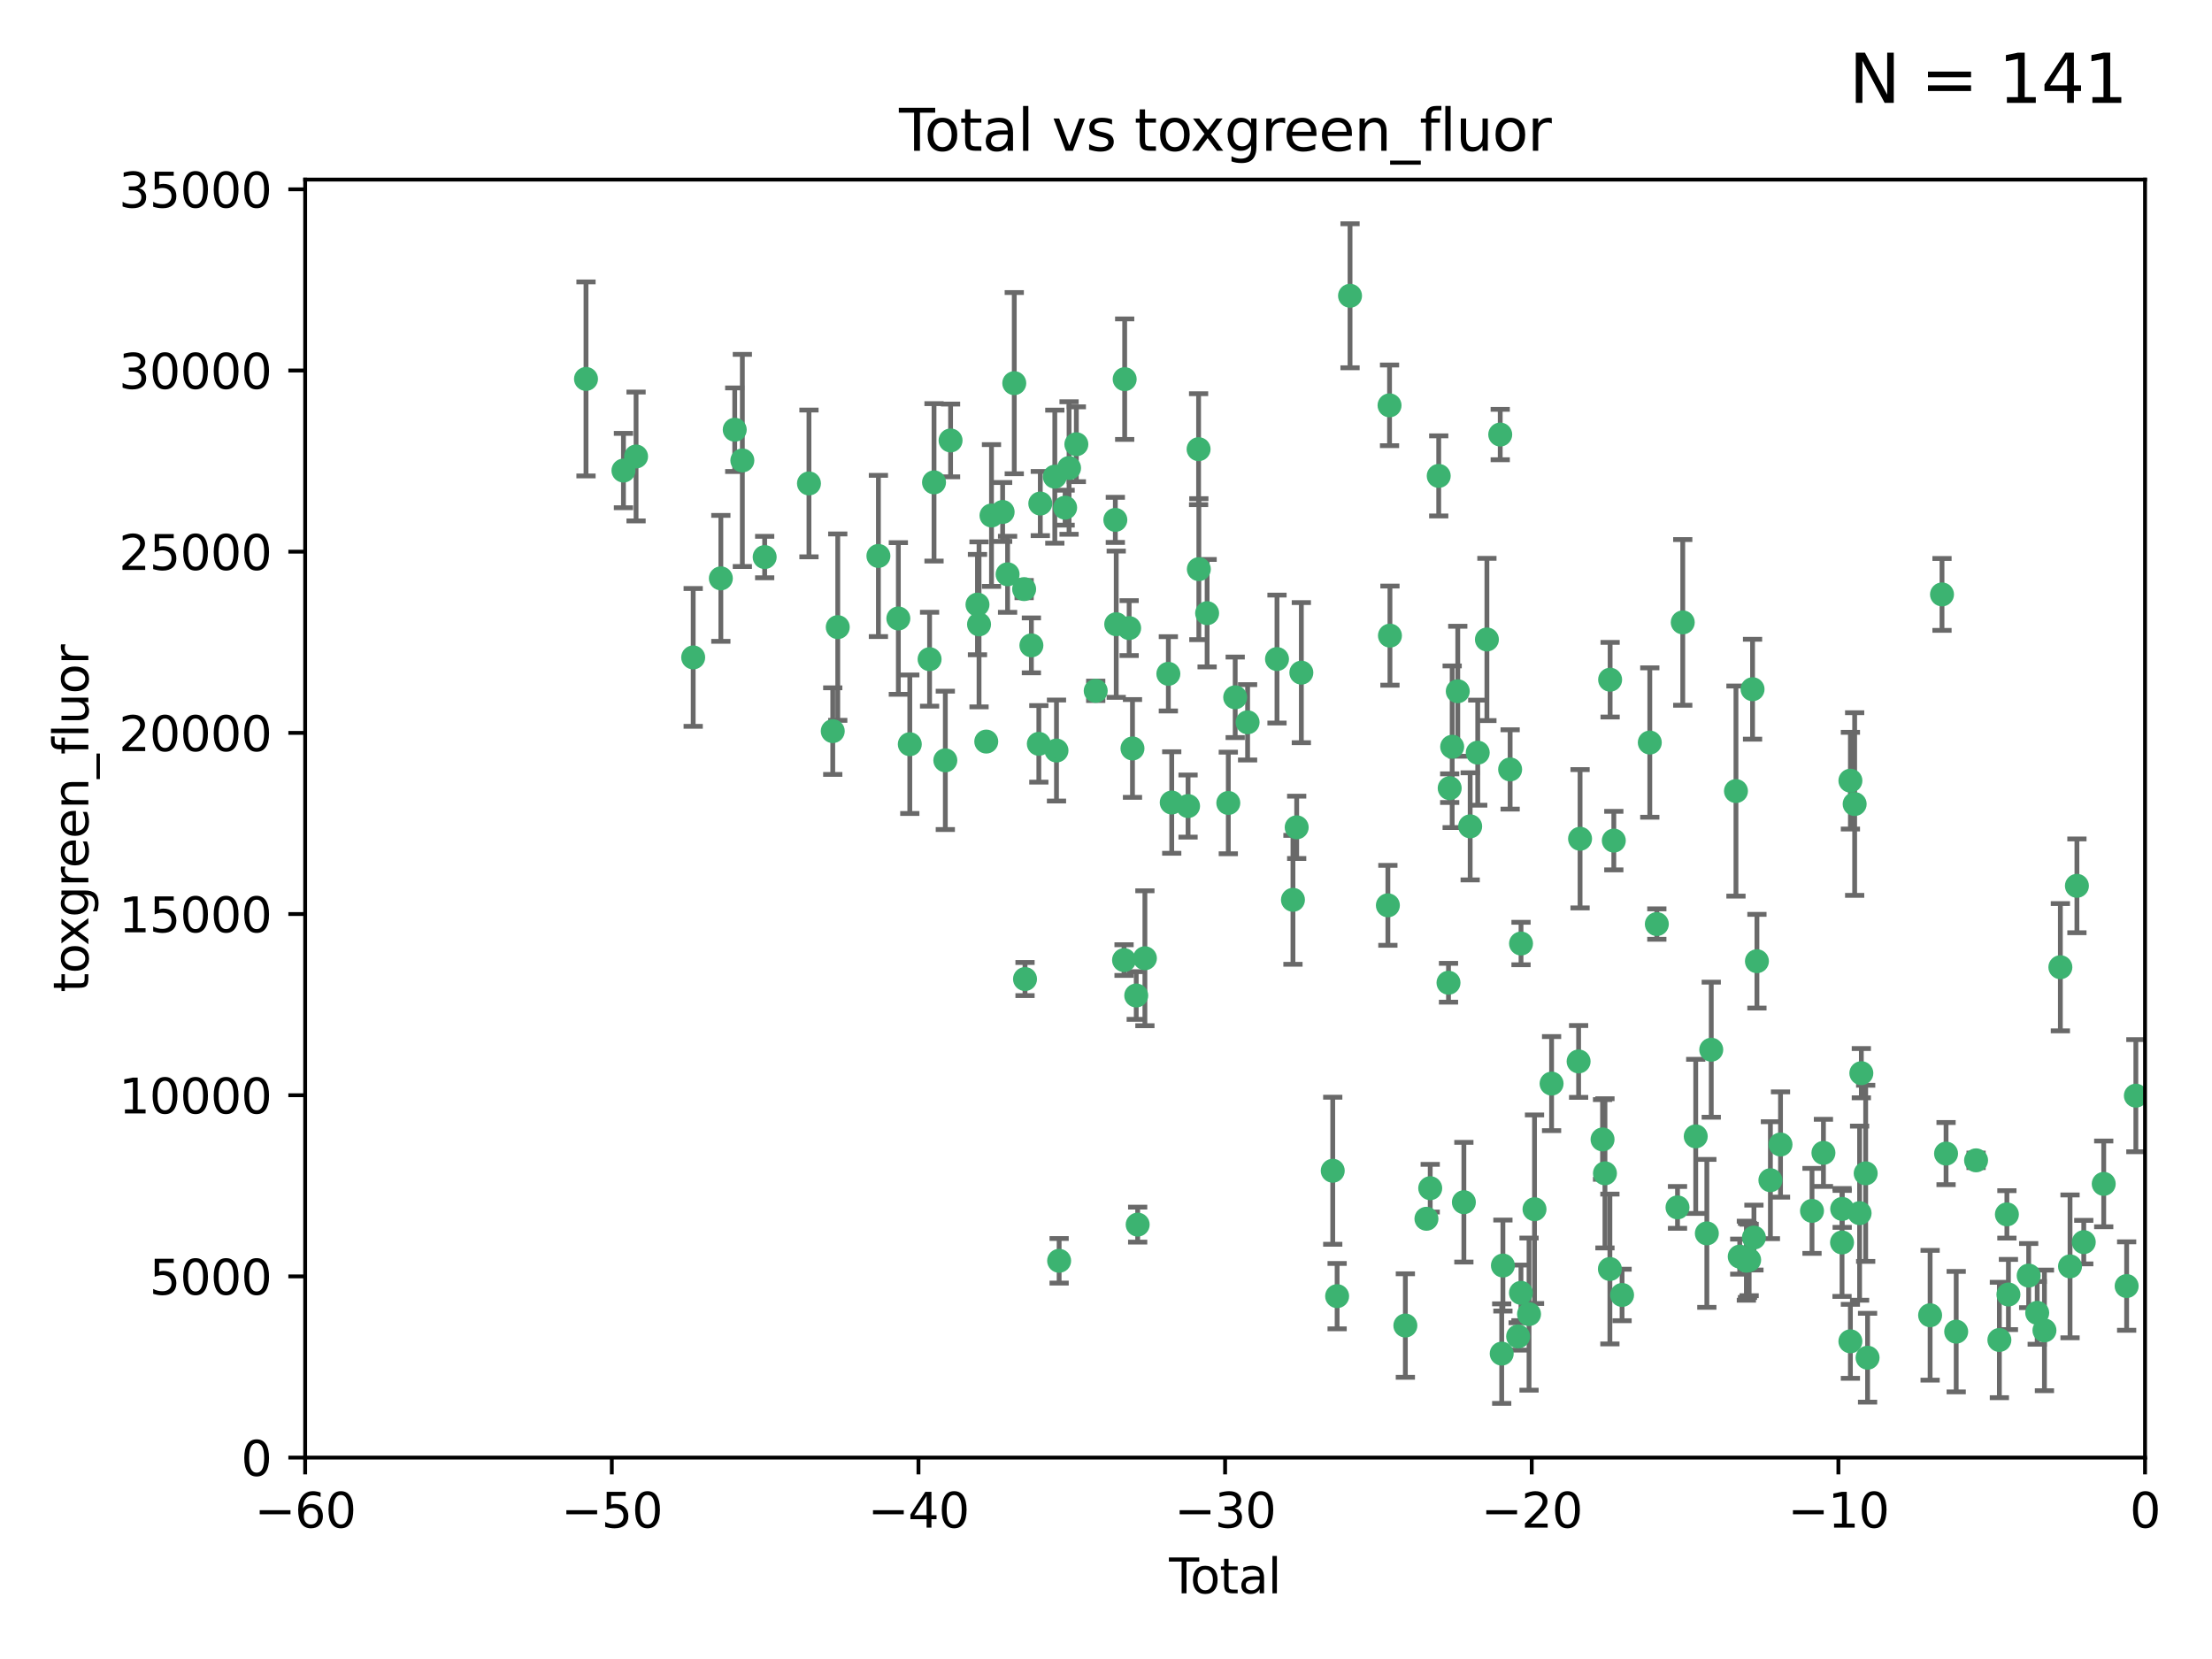 <?xml version="1.0" encoding="utf-8" standalone="no"?>
<!DOCTYPE svg PUBLIC "-//W3C//DTD SVG 1.1//EN"
  "http://www.w3.org/Graphics/SVG/1.1/DTD/svg11.dtd">
<svg xmlns:xlink="http://www.w3.org/1999/xlink" width="460.8pt" height="345.6pt" viewBox="0 0 460.8 345.6" xmlns="http://www.w3.org/2000/svg" version="1.1">
 <defs>
  <style type="text/css">*{stroke-linejoin: round; stroke-linecap: butt}</style>
 </defs>
 <g id="figure_1">
  <g id="patch_1">
   <path d="M 0 345.6 
L 460.8 345.6 
L 460.8 0 
L 0 0 
z
" style="fill: #ffffff"/>
  </g>
  <g id="axes_1">
   <g id="patch_2">
    <path d="M 63.571 303.64 
L 446.85 303.64 
L 446.85 37.411 
L 63.571 37.411 
z
" style="fill: #ffffff"/>
   </g>
   <g id="PathCollection_1">
    <defs>
     <path id="mda58032dbf" d="M 0 1.118 
C 0.297 1.118 0.581 1 0.791 0.791 
C 1 0.581 1.118 0.297 1.118 0 
C 1.118 -0.297 1 -0.581 0.791 -0.791 
C 0.581 -1 0.297 -1.118 0 -1.118 
C -0.297 -1.118 -0.581 -1 -0.791 -0.791 
C -1 -0.581 -1.118 -0.297 -1.118 0 
C -1.118 0.297 -1 0.581 -0.791 0.791 
C -0.581 1 -0.297 1.118 0 1.118 
z
" style="stroke: #3cb371"/>
    </defs>
    <g clip-path="url(#pec28359249)">
     <use xlink:href="#mda58032dbf" x="122.075" y="78.941" style="fill: #3cb371; stroke: #3cb371"/>
     <use xlink:href="#mda58032dbf" x="129.877" y="98.026" style="fill: #3cb371; stroke: #3cb371"/>
     <use xlink:href="#mda58032dbf" x="132.505" y="95.094" style="fill: #3cb371; stroke: #3cb371"/>
     <use xlink:href="#mda58032dbf" x="144.404" y="136.954" style="fill: #3cb371; stroke: #3cb371"/>
     <use xlink:href="#mda58032dbf" x="150.166" y="120.482" style="fill: #3cb371; stroke: #3cb371"/>
     <use xlink:href="#mda58032dbf" x="153.06" y="89.516" style="fill: #3cb371; stroke: #3cb371"/>
     <use xlink:href="#mda58032dbf" x="154.646" y="95.918" style="fill: #3cb371; stroke: #3cb371"/>
     <use xlink:href="#mda58032dbf" x="159.296" y="116.045" style="fill: #3cb371; stroke: #3cb371"/>
     <use xlink:href="#mda58032dbf" x="168.522" y="100.71" style="fill: #3cb371; stroke: #3cb371"/>
     <use xlink:href="#mda58032dbf" x="173.478" y="152.304" style="fill: #3cb371; stroke: #3cb371"/>
     <use xlink:href="#mda58032dbf" x="174.52" y="130.646" style="fill: #3cb371; stroke: #3cb371"/>
     <use xlink:href="#mda58032dbf" x="182.989" y="115.814" style="fill: #3cb371; stroke: #3cb371"/>
     <use xlink:href="#mda58032dbf" x="187.142" y="128.839" style="fill: #3cb371; stroke: #3cb371"/>
     <use xlink:href="#mda58032dbf" x="189.528" y="155.033" style="fill: #3cb371; stroke: #3cb371"/>
     <use xlink:href="#mda58032dbf" x="193.65" y="137.321" style="fill: #3cb371; stroke: #3cb371"/>
     <use xlink:href="#mda58032dbf" x="194.574" y="100.483" style="fill: #3cb371; stroke: #3cb371"/>
     <use xlink:href="#mda58032dbf" x="196.928" y="158.394" style="fill: #3cb371; stroke: #3cb371"/>
     <use xlink:href="#mda58032dbf" x="198.022" y="91.754" style="fill: #3cb371; stroke: #3cb371"/>
     <use xlink:href="#mda58032dbf" x="203.628" y="125.947" style="fill: #3cb371; stroke: #3cb371"/>
     <use xlink:href="#mda58032dbf" x="203.952" y="130.067" style="fill: #3cb371; stroke: #3cb371"/>
     <use xlink:href="#mda58032dbf" x="205.457" y="154.483" style="fill: #3cb371; stroke: #3cb371"/>
     <use xlink:href="#mda58032dbf" x="206.546" y="107.386" style="fill: #3cb371; stroke: #3cb371"/>
     <use xlink:href="#mda58032dbf" x="208.867" y="106.653" style="fill: #3cb371; stroke: #3cb371"/>
     <use xlink:href="#mda58032dbf" x="209.899" y="119.635" style="fill: #3cb371; stroke: #3cb371"/>
     <use xlink:href="#mda58032dbf" x="211.29" y="79.819" style="fill: #3cb371; stroke: #3cb371"/>
     <use xlink:href="#mda58032dbf" x="213.346" y="122.72" style="fill: #3cb371; stroke: #3cb371"/>
     <use xlink:href="#mda58032dbf" x="213.53" y="203.953" style="fill: #3cb371; stroke: #3cb371"/>
     <use xlink:href="#mda58032dbf" x="214.858" y="134.443" style="fill: #3cb371; stroke: #3cb371"/>
     <use xlink:href="#mda58032dbf" x="216.408" y="154.954" style="fill: #3cb371; stroke: #3cb371"/>
     <use xlink:href="#mda58032dbf" x="216.713" y="104.896" style="fill: #3cb371; stroke: #3cb371"/>
     <use xlink:href="#mda58032dbf" x="219.736" y="99.298" style="fill: #3cb371; stroke: #3cb371"/>
     <use xlink:href="#mda58032dbf" x="220.086" y="156.348" style="fill: #3cb371; stroke: #3cb371"/>
     <use xlink:href="#mda58032dbf" x="220.638" y="262.649" style="fill: #3cb371; stroke: #3cb371"/>
     <use xlink:href="#mda58032dbf" x="221.886" y="105.756" style="fill: #3cb371; stroke: #3cb371"/>
     <use xlink:href="#mda58032dbf" x="222.705" y="97.498" style="fill: #3cb371; stroke: #3cb371"/>
     <use xlink:href="#mda58032dbf" x="224.223" y="92.545" style="fill: #3cb371; stroke: #3cb371"/>
     <use xlink:href="#mda58032dbf" x="228.257" y="143.916" style="fill: #3cb371; stroke: #3cb371"/>
     <use xlink:href="#mda58032dbf" x="232.345" y="108.301" style="fill: #3cb371; stroke: #3cb371"/>
     <use xlink:href="#mda58032dbf" x="232.53" y="130.038" style="fill: #3cb371; stroke: #3cb371"/>
     <use xlink:href="#mda58032dbf" x="234.16" y="200.005" style="fill: #3cb371; stroke: #3cb371"/>
     <use xlink:href="#mda58032dbf" x="234.291" y="78.988" style="fill: #3cb371; stroke: #3cb371"/>
     <use xlink:href="#mda58032dbf" x="235.222" y="130.84" style="fill: #3cb371; stroke: #3cb371"/>
     <use xlink:href="#mda58032dbf" x="235.917" y="155.918" style="fill: #3cb371; stroke: #3cb371"/>
     <use xlink:href="#mda58032dbf" x="236.699" y="207.381" style="fill: #3cb371; stroke: #3cb371"/>
     <use xlink:href="#mda58032dbf" x="236.998" y="255.109" style="fill: #3cb371; stroke: #3cb371"/>
     <use xlink:href="#mda58032dbf" x="238.504" y="199.62" style="fill: #3cb371; stroke: #3cb371"/>
     <use xlink:href="#mda58032dbf" x="243.389" y="140.37" style="fill: #3cb371; stroke: #3cb371"/>
     <use xlink:href="#mda58032dbf" x="244.094" y="167.179" style="fill: #3cb371; stroke: #3cb371"/>
     <use xlink:href="#mda58032dbf" x="247.495" y="167.916" style="fill: #3cb371; stroke: #3cb371"/>
     <use xlink:href="#mda58032dbf" x="249.689" y="93.572" style="fill: #3cb371; stroke: #3cb371"/>
     <use xlink:href="#mda58032dbf" x="249.741" y="118.565" style="fill: #3cb371; stroke: #3cb371"/>
     <use xlink:href="#mda58032dbf" x="251.465" y="127.738" style="fill: #3cb371; stroke: #3cb371"/>
     <use xlink:href="#mda58032dbf" x="255.878" y="167.27" style="fill: #3cb371; stroke: #3cb371"/>
     <use xlink:href="#mda58032dbf" x="257.315" y="145.262" style="fill: #3cb371; stroke: #3cb371"/>
     <use xlink:href="#mda58032dbf" x="259.897" y="150.469" style="fill: #3cb371; stroke: #3cb371"/>
     <use xlink:href="#mda58032dbf" x="266.022" y="137.292" style="fill: #3cb371; stroke: #3cb371"/>
     <use xlink:href="#mda58032dbf" x="269.346" y="187.448" style="fill: #3cb371; stroke: #3cb371"/>
     <use xlink:href="#mda58032dbf" x="270.123" y="172.347" style="fill: #3cb371; stroke: #3cb371"/>
     <use xlink:href="#mda58032dbf" x="271.094" y="140.122" style="fill: #3cb371; stroke: #3cb371"/>
     <use xlink:href="#mda58032dbf" x="277.635" y="243.887" style="fill: #3cb371; stroke: #3cb371"/>
     <use xlink:href="#mda58032dbf" x="278.547" y="270.01" style="fill: #3cb371; stroke: #3cb371"/>
     <use xlink:href="#mda58032dbf" x="281.237" y="61.614" style="fill: #3cb371; stroke: #3cb371"/>
     <use xlink:href="#mda58032dbf" x="289.121" y="188.597" style="fill: #3cb371; stroke: #3cb371"/>
     <use xlink:href="#mda58032dbf" x="289.467" y="84.44" style="fill: #3cb371; stroke: #3cb371"/>
     <use xlink:href="#mda58032dbf" x="289.552" y="132.411" style="fill: #3cb371; stroke: #3cb371"/>
     <use xlink:href="#mda58032dbf" x="292.762" y="276.134" style="fill: #3cb371; stroke: #3cb371"/>
     <use xlink:href="#mda58032dbf" x="297.153" y="253.893" style="fill: #3cb371; stroke: #3cb371"/>
     <use xlink:href="#mda58032dbf" x="297.94" y="247.522" style="fill: #3cb371; stroke: #3cb371"/>
     <use xlink:href="#mda58032dbf" x="299.712" y="99.14" style="fill: #3cb371; stroke: #3cb371"/>
     <use xlink:href="#mda58032dbf" x="301.749" y="204.723" style="fill: #3cb371; stroke: #3cb371"/>
     <use xlink:href="#mda58032dbf" x="301.998" y="164.19" style="fill: #3cb371; stroke: #3cb371"/>
     <use xlink:href="#mda58032dbf" x="302.514" y="155.561" style="fill: #3cb371; stroke: #3cb371"/>
     <use xlink:href="#mda58032dbf" x="303.68" y="143.999" style="fill: #3cb371; stroke: #3cb371"/>
     <use xlink:href="#mda58032dbf" x="304.952" y="250.441" style="fill: #3cb371; stroke: #3cb371"/>
     <use xlink:href="#mda58032dbf" x="306.264" y="172.143" style="fill: #3cb371; stroke: #3cb371"/>
     <use xlink:href="#mda58032dbf" x="307.838" y="156.792" style="fill: #3cb371; stroke: #3cb371"/>
     <use xlink:href="#mda58032dbf" x="309.75" y="133.213" style="fill: #3cb371; stroke: #3cb371"/>
     <use xlink:href="#mda58032dbf" x="312.525" y="90.523" style="fill: #3cb371; stroke: #3cb371"/>
     <use xlink:href="#mda58032dbf" x="312.834" y="281.982" style="fill: #3cb371; stroke: #3cb371"/>
     <use xlink:href="#mda58032dbf" x="313.084" y="263.634" style="fill: #3cb371; stroke: #3cb371"/>
     <use xlink:href="#mda58032dbf" x="314.588" y="160.289" style="fill: #3cb371; stroke: #3cb371"/>
     <use xlink:href="#mda58032dbf" x="316.255" y="278.401" style="fill: #3cb371; stroke: #3cb371"/>
     <use xlink:href="#mda58032dbf" x="316.844" y="269.321" style="fill: #3cb371; stroke: #3cb371"/>
     <use xlink:href="#mda58032dbf" x="316.858" y="196.552" style="fill: #3cb371; stroke: #3cb371"/>
     <use xlink:href="#mda58032dbf" x="318.526" y="273.75" style="fill: #3cb371; stroke: #3cb371"/>
     <use xlink:href="#mda58032dbf" x="319.667" y="251.902" style="fill: #3cb371; stroke: #3cb371"/>
     <use xlink:href="#mda58032dbf" x="323.223" y="225.734" style="fill: #3cb371; stroke: #3cb371"/>
     <use xlink:href="#mda58032dbf" x="328.853" y="221.118" style="fill: #3cb371; stroke: #3cb371"/>
     <use xlink:href="#mda58032dbf" x="329.157" y="174.728" style="fill: #3cb371; stroke: #3cb371"/>
     <use xlink:href="#mda58032dbf" x="333.841" y="237.366" style="fill: #3cb371; stroke: #3cb371"/>
     <use xlink:href="#mda58032dbf" x="334.342" y="244.424" style="fill: #3cb371; stroke: #3cb371"/>
     <use xlink:href="#mda58032dbf" x="335.371" y="264.357" style="fill: #3cb371; stroke: #3cb371"/>
     <use xlink:href="#mda58032dbf" x="335.418" y="141.593" style="fill: #3cb371; stroke: #3cb371"/>
     <use xlink:href="#mda58032dbf" x="336.187" y="175.112" style="fill: #3cb371; stroke: #3cb371"/>
     <use xlink:href="#mda58032dbf" x="337.906" y="269.764" style="fill: #3cb371; stroke: #3cb371"/>
     <use xlink:href="#mda58032dbf" x="343.683" y="154.686" style="fill: #3cb371; stroke: #3cb371"/>
     <use xlink:href="#mda58032dbf" x="345.148" y="192.502" style="fill: #3cb371; stroke: #3cb371"/>
     <use xlink:href="#mda58032dbf" x="349.456" y="251.524" style="fill: #3cb371; stroke: #3cb371"/>
     <use xlink:href="#mda58032dbf" x="350.548" y="129.656" style="fill: #3cb371; stroke: #3cb371"/>
     <use xlink:href="#mda58032dbf" x="353.253" y="236.725" style="fill: #3cb371; stroke: #3cb371"/>
     <use xlink:href="#mda58032dbf" x="355.566" y="256.937" style="fill: #3cb371; stroke: #3cb371"/>
     <use xlink:href="#mda58032dbf" x="356.485" y="218.674" style="fill: #3cb371; stroke: #3cb371"/>
     <use xlink:href="#mda58032dbf" x="361.634" y="164.794" style="fill: #3cb371; stroke: #3cb371"/>
     <use xlink:href="#mda58032dbf" x="362.418" y="261.772" style="fill: #3cb371; stroke: #3cb371"/>
     <use xlink:href="#mda58032dbf" x="363.802" y="262.628" style="fill: #3cb371; stroke: #3cb371"/>
     <use xlink:href="#mda58032dbf" x="364.037" y="262.571" style="fill: #3cb371; stroke: #3cb371"/>
     <use xlink:href="#mda58032dbf" x="364.379" y="262.474" style="fill: #3cb371; stroke: #3cb371"/>
     <use xlink:href="#mda58032dbf" x="365.089" y="143.576" style="fill: #3cb371; stroke: #3cb371"/>
     <use xlink:href="#mda58032dbf" x="365.376" y="257.808" style="fill: #3cb371; stroke: #3cb371"/>
     <use xlink:href="#mda58032dbf" x="366.001" y="200.236" style="fill: #3cb371; stroke: #3cb371"/>
     <use xlink:href="#mda58032dbf" x="368.806" y="245.856" style="fill: #3cb371; stroke: #3cb371"/>
     <use xlink:href="#mda58032dbf" x="370.913" y="238.42" style="fill: #3cb371; stroke: #3cb371"/>
     <use xlink:href="#mda58032dbf" x="377.474" y="252.246" style="fill: #3cb371; stroke: #3cb371"/>
     <use xlink:href="#mda58032dbf" x="379.855" y="240.162" style="fill: #3cb371; stroke: #3cb371"/>
     <use xlink:href="#mda58032dbf" x="383.73" y="258.827" style="fill: #3cb371; stroke: #3cb371"/>
     <use xlink:href="#mda58032dbf" x="383.763" y="251.838" style="fill: #3cb371; stroke: #3cb371"/>
     <use xlink:href="#mda58032dbf" x="385.471" y="279.423" style="fill: #3cb371; stroke: #3cb371"/>
     <use xlink:href="#mda58032dbf" x="385.474" y="162.629" style="fill: #3cb371; stroke: #3cb371"/>
     <use xlink:href="#mda58032dbf" x="386.359" y="167.495" style="fill: #3cb371; stroke: #3cb371"/>
     <use xlink:href="#mda58032dbf" x="387.387" y="252.723" style="fill: #3cb371; stroke: #3cb371"/>
     <use xlink:href="#mda58032dbf" x="387.751" y="223.562" style="fill: #3cb371; stroke: #3cb371"/>
     <use xlink:href="#mda58032dbf" x="388.656" y="244.428" style="fill: #3cb371; stroke: #3cb371"/>
     <use xlink:href="#mda58032dbf" x="389.05" y="282.837" style="fill: #3cb371; stroke: #3cb371"/>
     <use xlink:href="#mda58032dbf" x="402.078" y="273.991" style="fill: #3cb371; stroke: #3cb371"/>
     <use xlink:href="#mda58032dbf" x="404.555" y="123.828" style="fill: #3cb371; stroke: #3cb371"/>
     <use xlink:href="#mda58032dbf" x="405.4" y="240.314" style="fill: #3cb371; stroke: #3cb371"/>
     <use xlink:href="#mda58032dbf" x="407.511" y="277.409" style="fill: #3cb371; stroke: #3cb371"/>
     <use xlink:href="#mda58032dbf" x="411.653" y="241.718" style="fill: #3cb371; stroke: #3cb371"/>
     <use xlink:href="#mda58032dbf" x="416.507" y="279.141" style="fill: #3cb371; stroke: #3cb371"/>
     <use xlink:href="#mda58032dbf" x="418.073" y="252.978" style="fill: #3cb371; stroke: #3cb371"/>
     <use xlink:href="#mda58032dbf" x="418.393" y="269.669" style="fill: #3cb371; stroke: #3cb371"/>
     <use xlink:href="#mda58032dbf" x="422.61" y="265.728" style="fill: #3cb371; stroke: #3cb371"/>
     <use xlink:href="#mda58032dbf" x="424.389" y="273.493" style="fill: #3cb371; stroke: #3cb371"/>
     <use xlink:href="#mda58032dbf" x="425.895" y="277.145" style="fill: #3cb371; stroke: #3cb371"/>
     <use xlink:href="#mda58032dbf" x="429.212" y="201.488" style="fill: #3cb371; stroke: #3cb371"/>
     <use xlink:href="#mda58032dbf" x="431.226" y="263.81" style="fill: #3cb371; stroke: #3cb371"/>
     <use xlink:href="#mda58032dbf" x="432.66" y="184.534" style="fill: #3cb371; stroke: #3cb371"/>
     <use xlink:href="#mda58032dbf" x="434.085" y="258.759" style="fill: #3cb371; stroke: #3cb371"/>
     <use xlink:href="#mda58032dbf" x="438.245" y="246.624" style="fill: #3cb371; stroke: #3cb371"/>
     <use xlink:href="#mda58032dbf" x="443.019" y="267.91" style="fill: #3cb371; stroke: #3cb371"/>
     <use xlink:href="#mda58032dbf" x="444.939" y="228.248" style="fill: #3cb371; stroke: #3cb371"/>
    </g>
   </g>
   <g id="matplotlib.axis_1">
    <g id="xtick_1">
     <g id="line2d_1">
      <defs>
       <path id="m184a9fcadd" d="M 0 0 
L 0 3.5 
" style="stroke: #000000; stroke-width: 0.8"/>
      </defs>
      <g>
       <use xlink:href="#m184a9fcadd" x="63.571" y="303.64" style="stroke: #000000; stroke-width: 0.8"/>
      </g>
     </g>
     <g id="text_1">
      <!-- −60 -->
      <g transform="translate(53.019 318.238)scale(0.1 -0.1)">
       <defs>
        <path id="DejaVuSans-2212" d="M 678 2272 
L 4684 2272 
L 4684 1741 
L 678 1741 
L 678 2272 
z
" transform="scale(0.016)"/>
        <path id="DejaVuSans-36" d="M 2113 2584 
Q 1688 2584 1439 2293 
Q 1191 2003 1191 1497 
Q 1191 994 1439 701 
Q 1688 409 2113 409 
Q 2538 409 2786 701 
Q 3034 994 3034 1497 
Q 3034 2003 2786 2293 
Q 2538 2584 2113 2584 
z
M 3366 4563 
L 3366 3988 
Q 3128 4100 2886 4159 
Q 2644 4219 2406 4219 
Q 1781 4219 1451 3797 
Q 1122 3375 1075 2522 
Q 1259 2794 1537 2939 
Q 1816 3084 2150 3084 
Q 2853 3084 3261 2657 
Q 3669 2231 3669 1497 
Q 3669 778 3244 343 
Q 2819 -91 2113 -91 
Q 1303 -91 875 529 
Q 447 1150 447 2328 
Q 447 3434 972 4092 
Q 1497 4750 2381 4750 
Q 2619 4750 2861 4703 
Q 3103 4656 3366 4563 
z
" transform="scale(0.016)"/>
        <path id="DejaVuSans-30" d="M 2034 4250 
Q 1547 4250 1301 3770 
Q 1056 3291 1056 2328 
Q 1056 1369 1301 889 
Q 1547 409 2034 409 
Q 2525 409 2770 889 
Q 3016 1369 3016 2328 
Q 3016 3291 2770 3770 
Q 2525 4250 2034 4250 
z
M 2034 4750 
Q 2819 4750 3233 4129 
Q 3647 3509 3647 2328 
Q 3647 1150 3233 529 
Q 2819 -91 2034 -91 
Q 1250 -91 836 529 
Q 422 1150 422 2328 
Q 422 3509 836 4129 
Q 1250 4750 2034 4750 
z
" transform="scale(0.016)"/>
       </defs>
       <use xlink:href="#DejaVuSans-2212"/>
       <use xlink:href="#DejaVuSans-36" x="83.789"/>
       <use xlink:href="#DejaVuSans-30" x="147.412"/>
      </g>
     </g>
    </g>
    <g id="xtick_2">
     <g id="line2d_2">
      <g>
       <use xlink:href="#m184a9fcadd" x="127.451" y="303.64" style="stroke: #000000; stroke-width: 0.8"/>
      </g>
     </g>
     <g id="text_2">
      <!-- −50 -->
      <g transform="translate(116.899 318.238)scale(0.1 -0.1)">
       <defs>
        <path id="DejaVuSans-35" d="M 691 4666 
L 3169 4666 
L 3169 4134 
L 1269 4134 
L 1269 2991 
Q 1406 3038 1543 3061 
Q 1681 3084 1819 3084 
Q 2600 3084 3056 2656 
Q 3513 2228 3513 1497 
Q 3513 744 3044 326 
Q 2575 -91 1722 -91 
Q 1428 -91 1123 -41 
Q 819 9 494 109 
L 494 744 
Q 775 591 1075 516 
Q 1375 441 1709 441 
Q 2250 441 2565 725 
Q 2881 1009 2881 1497 
Q 2881 1984 2565 2268 
Q 2250 2553 1709 2553 
Q 1456 2553 1204 2497 
Q 953 2441 691 2322 
L 691 4666 
z
" transform="scale(0.016)"/>
       </defs>
       <use xlink:href="#DejaVuSans-2212"/>
       <use xlink:href="#DejaVuSans-35" x="83.789"/>
       <use xlink:href="#DejaVuSans-30" x="147.412"/>
      </g>
     </g>
    </g>
    <g id="xtick_3">
     <g id="line2d_3">
      <g>
       <use xlink:href="#m184a9fcadd" x="191.331" y="303.64" style="stroke: #000000; stroke-width: 0.8"/>
      </g>
     </g>
     <g id="text_3">
      <!-- −40 -->
      <g transform="translate(180.778 318.238)scale(0.1 -0.1)">
       <defs>
        <path id="DejaVuSans-34" d="M 2419 4116 
L 825 1625 
L 2419 1625 
L 2419 4116 
z
M 2253 4666 
L 3047 4666 
L 3047 1625 
L 3713 1625 
L 3713 1100 
L 3047 1100 
L 3047 0 
L 2419 0 
L 2419 1100 
L 313 1100 
L 313 1709 
L 2253 4666 
z
" transform="scale(0.016)"/>
       </defs>
       <use xlink:href="#DejaVuSans-2212"/>
       <use xlink:href="#DejaVuSans-34" x="83.789"/>
       <use xlink:href="#DejaVuSans-30" x="147.412"/>
      </g>
     </g>
    </g>
    <g id="xtick_4">
     <g id="line2d_4">
      <g>
       <use xlink:href="#m184a9fcadd" x="255.211" y="303.64" style="stroke: #000000; stroke-width: 0.8"/>
      </g>
     </g>
     <g id="text_4">
      <!-- −30 -->
      <g transform="translate(244.658 318.238)scale(0.1 -0.1)">
       <defs>
        <path id="DejaVuSans-33" d="M 2597 2516 
Q 3050 2419 3304 2112 
Q 3559 1806 3559 1356 
Q 3559 666 3084 287 
Q 2609 -91 1734 -91 
Q 1441 -91 1130 -33 
Q 819 25 488 141 
L 488 750 
Q 750 597 1062 519 
Q 1375 441 1716 441 
Q 2309 441 2620 675 
Q 2931 909 2931 1356 
Q 2931 1769 2642 2001 
Q 2353 2234 1838 2234 
L 1294 2234 
L 1294 2753 
L 1863 2753 
Q 2328 2753 2575 2939 
Q 2822 3125 2822 3475 
Q 2822 3834 2567 4026 
Q 2313 4219 1838 4219 
Q 1578 4219 1281 4162 
Q 984 4106 628 3988 
L 628 4550 
Q 988 4650 1302 4700 
Q 1616 4750 1894 4750 
Q 2613 4750 3031 4423 
Q 3450 4097 3450 3541 
Q 3450 3153 3228 2886 
Q 3006 2619 2597 2516 
z
" transform="scale(0.016)"/>
       </defs>
       <use xlink:href="#DejaVuSans-2212"/>
       <use xlink:href="#DejaVuSans-33" x="83.789"/>
       <use xlink:href="#DejaVuSans-30" x="147.412"/>
      </g>
     </g>
    </g>
    <g id="xtick_5">
     <g id="line2d_5">
      <g>
       <use xlink:href="#m184a9fcadd" x="319.09" y="303.64" style="stroke: #000000; stroke-width: 0.8"/>
      </g>
     </g>
     <g id="text_5">
      <!-- −20 -->
      <g transform="translate(308.538 318.238)scale(0.1 -0.1)">
       <defs>
        <path id="DejaVuSans-32" d="M 1228 531 
L 3431 531 
L 3431 0 
L 469 0 
L 469 531 
Q 828 903 1448 1529 
Q 2069 2156 2228 2338 
Q 2531 2678 2651 2914 
Q 2772 3150 2772 3378 
Q 2772 3750 2511 3984 
Q 2250 4219 1831 4219 
Q 1534 4219 1204 4116 
Q 875 4013 500 3803 
L 500 4441 
Q 881 4594 1212 4672 
Q 1544 4750 1819 4750 
Q 2544 4750 2975 4387 
Q 3406 4025 3406 3419 
Q 3406 3131 3298 2873 
Q 3191 2616 2906 2266 
Q 2828 2175 2409 1742 
Q 1991 1309 1228 531 
z
" transform="scale(0.016)"/>
       </defs>
       <use xlink:href="#DejaVuSans-2212"/>
       <use xlink:href="#DejaVuSans-32" x="83.789"/>
       <use xlink:href="#DejaVuSans-30" x="147.412"/>
      </g>
     </g>
    </g>
    <g id="xtick_6">
     <g id="line2d_6">
      <g>
       <use xlink:href="#m184a9fcadd" x="382.97" y="303.64" style="stroke: #000000; stroke-width: 0.8"/>
      </g>
     </g>
     <g id="text_6">
      <!-- −10 -->
      <g transform="translate(372.418 318.238)scale(0.1 -0.1)">
       <defs>
        <path id="DejaVuSans-31" d="M 794 531 
L 1825 531 
L 1825 4091 
L 703 3866 
L 703 4441 
L 1819 4666 
L 2450 4666 
L 2450 531 
L 3481 531 
L 3481 0 
L 794 0 
L 794 531 
z
" transform="scale(0.016)"/>
       </defs>
       <use xlink:href="#DejaVuSans-2212"/>
       <use xlink:href="#DejaVuSans-31" x="83.789"/>
       <use xlink:href="#DejaVuSans-30" x="147.412"/>
      </g>
     </g>
    </g>
    <g id="xtick_7">
     <g id="line2d_7">
      <g>
       <use xlink:href="#m184a9fcadd" x="446.85" y="303.64" style="stroke: #000000; stroke-width: 0.8"/>
      </g>
     </g>
     <g id="text_7">
      <!-- 0 -->
      <g transform="translate(443.669 318.238)scale(0.1 -0.1)">
       <use xlink:href="#DejaVuSans-30"/>
      </g>
     </g>
    </g>
    <g id="text_8">
     <!-- Total -->
     <g transform="translate(243.534 331.917)scale(0.1 -0.1)">
      <defs>
       <path id="DejaVuSans-54" d="M -19 4666 
L 3928 4666 
L 3928 4134 
L 2272 4134 
L 2272 0 
L 1638 0 
L 1638 4134 
L -19 4134 
L -19 4666 
z
" transform="scale(0.016)"/>
       <path id="DejaVuSans-6f" d="M 1959 3097 
Q 1497 3097 1228 2736 
Q 959 2375 959 1747 
Q 959 1119 1226 758 
Q 1494 397 1959 397 
Q 2419 397 2687 759 
Q 2956 1122 2956 1747 
Q 2956 2369 2687 2733 
Q 2419 3097 1959 3097 
z
M 1959 3584 
Q 2709 3584 3137 3096 
Q 3566 2609 3566 1747 
Q 3566 888 3137 398 
Q 2709 -91 1959 -91 
Q 1206 -91 779 398 
Q 353 888 353 1747 
Q 353 2609 779 3096 
Q 1206 3584 1959 3584 
z
" transform="scale(0.016)"/>
       <path id="DejaVuSans-74" d="M 1172 4494 
L 1172 3500 
L 2356 3500 
L 2356 3053 
L 1172 3053 
L 1172 1153 
Q 1172 725 1289 603 
Q 1406 481 1766 481 
L 2356 481 
L 2356 0 
L 1766 0 
Q 1100 0 847 248 
Q 594 497 594 1153 
L 594 3053 
L 172 3053 
L 172 3500 
L 594 3500 
L 594 4494 
L 1172 4494 
z
" transform="scale(0.016)"/>
       <path id="DejaVuSans-61" d="M 2194 1759 
Q 1497 1759 1228 1600 
Q 959 1441 959 1056 
Q 959 750 1161 570 
Q 1363 391 1709 391 
Q 2188 391 2477 730 
Q 2766 1069 2766 1631 
L 2766 1759 
L 2194 1759 
z
M 3341 1997 
L 3341 0 
L 2766 0 
L 2766 531 
Q 2569 213 2275 61 
Q 1981 -91 1556 -91 
Q 1019 -91 701 211 
Q 384 513 384 1019 
Q 384 1609 779 1909 
Q 1175 2209 1959 2209 
L 2766 2209 
L 2766 2266 
Q 2766 2663 2505 2880 
Q 2244 3097 1772 3097 
Q 1472 3097 1187 3025 
Q 903 2953 641 2809 
L 641 3341 
Q 956 3463 1253 3523 
Q 1550 3584 1831 3584 
Q 2591 3584 2966 3190 
Q 3341 2797 3341 1997 
z
" transform="scale(0.016)"/>
       <path id="DejaVuSans-6c" d="M 603 4863 
L 1178 4863 
L 1178 0 
L 603 0 
L 603 4863 
z
" transform="scale(0.016)"/>
      </defs>
      <use xlink:href="#DejaVuSans-54"/>
      <use xlink:href="#DejaVuSans-6f" x="44.084"/>
      <use xlink:href="#DejaVuSans-74" x="105.266"/>
      <use xlink:href="#DejaVuSans-61" x="144.475"/>
      <use xlink:href="#DejaVuSans-6c" x="205.754"/>
     </g>
    </g>
   </g>
   <g id="matplotlib.axis_2">
    <g id="ytick_1">
     <g id="line2d_8">
      <defs>
       <path id="m47443c9805" d="M 0 0 
L -3.5 0 
" style="stroke: #000000; stroke-width: 0.8"/>
      </defs>
      <g>
       <use xlink:href="#m47443c9805" x="63.571" y="303.64" style="stroke: #000000; stroke-width: 0.8"/>
      </g>
     </g>
     <g id="text_9">
      <!-- 0 -->
      <g transform="translate(50.209 307.439)scale(0.1 -0.1)">
       <use xlink:href="#DejaVuSans-30"/>
      </g>
     </g>
    </g>
    <g id="ytick_2">
     <g id="line2d_9">
      <g>
       <use xlink:href="#m47443c9805" x="63.571" y="265.897" style="stroke: #000000; stroke-width: 0.8"/>
      </g>
     </g>
     <g id="text_10">
      <!-- 5000 -->
      <g transform="translate(31.121 269.696)scale(0.1 -0.1)">
       <use xlink:href="#DejaVuSans-35"/>
       <use xlink:href="#DejaVuSans-30" x="63.623"/>
       <use xlink:href="#DejaVuSans-30" x="127.246"/>
       <use xlink:href="#DejaVuSans-30" x="190.869"/>
      </g>
     </g>
    </g>
    <g id="ytick_3">
     <g id="line2d_10">
      <g>
       <use xlink:href="#m47443c9805" x="63.571" y="228.154" style="stroke: #000000; stroke-width: 0.8"/>
      </g>
     </g>
     <g id="text_11">
      <!-- 10000 -->
      <g transform="translate(24.759 231.953)scale(0.1 -0.1)">
       <use xlink:href="#DejaVuSans-31"/>
       <use xlink:href="#DejaVuSans-30" x="63.623"/>
       <use xlink:href="#DejaVuSans-30" x="127.246"/>
       <use xlink:href="#DejaVuSans-30" x="190.869"/>
       <use xlink:href="#DejaVuSans-30" x="254.492"/>
      </g>
     </g>
    </g>
    <g id="ytick_4">
     <g id="line2d_11">
      <g>
       <use xlink:href="#m47443c9805" x="63.571" y="190.411" style="stroke: #000000; stroke-width: 0.8"/>
      </g>
     </g>
     <g id="text_12">
      <!-- 15000 -->
      <g transform="translate(24.759 194.21)scale(0.1 -0.1)">
       <use xlink:href="#DejaVuSans-31"/>
       <use xlink:href="#DejaVuSans-35" x="63.623"/>
       <use xlink:href="#DejaVuSans-30" x="127.246"/>
       <use xlink:href="#DejaVuSans-30" x="190.869"/>
       <use xlink:href="#DejaVuSans-30" x="254.492"/>
      </g>
     </g>
    </g>
    <g id="ytick_5">
     <g id="line2d_12">
      <g>
       <use xlink:href="#m47443c9805" x="63.571" y="152.668" style="stroke: #000000; stroke-width: 0.8"/>
      </g>
     </g>
     <g id="text_13">
      <!-- 20000 -->
      <g transform="translate(24.759 156.467)scale(0.1 -0.1)">
       <use xlink:href="#DejaVuSans-32"/>
       <use xlink:href="#DejaVuSans-30" x="63.623"/>
       <use xlink:href="#DejaVuSans-30" x="127.246"/>
       <use xlink:href="#DejaVuSans-30" x="190.869"/>
       <use xlink:href="#DejaVuSans-30" x="254.492"/>
      </g>
     </g>
    </g>
    <g id="ytick_6">
     <g id="line2d_13">
      <g>
       <use xlink:href="#m47443c9805" x="63.571" y="114.925" style="stroke: #000000; stroke-width: 0.8"/>
      </g>
     </g>
     <g id="text_14">
      <!-- 25000 -->
      <g transform="translate(24.759 118.724)scale(0.1 -0.1)">
       <use xlink:href="#DejaVuSans-32"/>
       <use xlink:href="#DejaVuSans-35" x="63.623"/>
       <use xlink:href="#DejaVuSans-30" x="127.246"/>
       <use xlink:href="#DejaVuSans-30" x="190.869"/>
       <use xlink:href="#DejaVuSans-30" x="254.492"/>
      </g>
     </g>
    </g>
    <g id="ytick_7">
     <g id="line2d_14">
      <g>
       <use xlink:href="#m47443c9805" x="63.571" y="77.181" style="stroke: #000000; stroke-width: 0.8"/>
      </g>
     </g>
     <g id="text_15">
      <!-- 30000 -->
      <g transform="translate(24.759 80.981)scale(0.1 -0.1)">
       <use xlink:href="#DejaVuSans-33"/>
       <use xlink:href="#DejaVuSans-30" x="63.623"/>
       <use xlink:href="#DejaVuSans-30" x="127.246"/>
       <use xlink:href="#DejaVuSans-30" x="190.869"/>
       <use xlink:href="#DejaVuSans-30" x="254.492"/>
      </g>
     </g>
    </g>
    <g id="ytick_8">
     <g id="line2d_15">
      <g>
       <use xlink:href="#m47443c9805" x="63.571" y="39.438" style="stroke: #000000; stroke-width: 0.8"/>
      </g>
     </g>
     <g id="text_16">
      <!-- 35000 -->
      <g transform="translate(24.759 43.238)scale(0.1 -0.1)">
       <use xlink:href="#DejaVuSans-33"/>
       <use xlink:href="#DejaVuSans-35" x="63.623"/>
       <use xlink:href="#DejaVuSans-30" x="127.246"/>
       <use xlink:href="#DejaVuSans-30" x="190.869"/>
       <use xlink:href="#DejaVuSans-30" x="254.492"/>
      </g>
     </g>
    </g>
    <g id="text_17">
     <!-- toxgreen_fluor -->
     <g transform="translate(18.401 206.72)rotate(-90)scale(0.1 -0.1)">
      <defs>
       <path id="DejaVuSans-78" d="M 3513 3500 
L 2247 1797 
L 3578 0 
L 2900 0 
L 1881 1375 
L 863 0 
L 184 0 
L 1544 1831 
L 300 3500 
L 978 3500 
L 1906 2253 
L 2834 3500 
L 3513 3500 
z
" transform="scale(0.016)"/>
       <path id="DejaVuSans-67" d="M 2906 1791 
Q 2906 2416 2648 2759 
Q 2391 3103 1925 3103 
Q 1463 3103 1205 2759 
Q 947 2416 947 1791 
Q 947 1169 1205 825 
Q 1463 481 1925 481 
Q 2391 481 2648 825 
Q 2906 1169 2906 1791 
z
M 3481 434 
Q 3481 -459 3084 -895 
Q 2688 -1331 1869 -1331 
Q 1566 -1331 1297 -1286 
Q 1028 -1241 775 -1147 
L 775 -588 
Q 1028 -725 1275 -790 
Q 1522 -856 1778 -856 
Q 2344 -856 2625 -561 
Q 2906 -266 2906 331 
L 2906 616 
Q 2728 306 2450 153 
Q 2172 0 1784 0 
Q 1141 0 747 490 
Q 353 981 353 1791 
Q 353 2603 747 3093 
Q 1141 3584 1784 3584 
Q 2172 3584 2450 3431 
Q 2728 3278 2906 2969 
L 2906 3500 
L 3481 3500 
L 3481 434 
z
" transform="scale(0.016)"/>
       <path id="DejaVuSans-72" d="M 2631 2963 
Q 2534 3019 2420 3045 
Q 2306 3072 2169 3072 
Q 1681 3072 1420 2755 
Q 1159 2438 1159 1844 
L 1159 0 
L 581 0 
L 581 3500 
L 1159 3500 
L 1159 2956 
Q 1341 3275 1631 3429 
Q 1922 3584 2338 3584 
Q 2397 3584 2469 3576 
Q 2541 3569 2628 3553 
L 2631 2963 
z
" transform="scale(0.016)"/>
       <path id="DejaVuSans-65" d="M 3597 1894 
L 3597 1613 
L 953 1613 
Q 991 1019 1311 708 
Q 1631 397 2203 397 
Q 2534 397 2845 478 
Q 3156 559 3463 722 
L 3463 178 
Q 3153 47 2828 -22 
Q 2503 -91 2169 -91 
Q 1331 -91 842 396 
Q 353 884 353 1716 
Q 353 2575 817 3079 
Q 1281 3584 2069 3584 
Q 2775 3584 3186 3129 
Q 3597 2675 3597 1894 
z
M 3022 2063 
Q 3016 2534 2758 2815 
Q 2500 3097 2075 3097 
Q 1594 3097 1305 2825 
Q 1016 2553 972 2059 
L 3022 2063 
z
" transform="scale(0.016)"/>
       <path id="DejaVuSans-6e" d="M 3513 2113 
L 3513 0 
L 2938 0 
L 2938 2094 
Q 2938 2591 2744 2837 
Q 2550 3084 2163 3084 
Q 1697 3084 1428 2787 
Q 1159 2491 1159 1978 
L 1159 0 
L 581 0 
L 581 3500 
L 1159 3500 
L 1159 2956 
Q 1366 3272 1645 3428 
Q 1925 3584 2291 3584 
Q 2894 3584 3203 3211 
Q 3513 2838 3513 2113 
z
" transform="scale(0.016)"/>
       <path id="DejaVuSans-5f" d="M 3263 -1063 
L 3263 -1509 
L -63 -1509 
L -63 -1063 
L 3263 -1063 
z
" transform="scale(0.016)"/>
       <path id="DejaVuSans-66" d="M 2375 4863 
L 2375 4384 
L 1825 4384 
Q 1516 4384 1395 4259 
Q 1275 4134 1275 3809 
L 1275 3500 
L 2222 3500 
L 2222 3053 
L 1275 3053 
L 1275 0 
L 697 0 
L 697 3053 
L 147 3053 
L 147 3500 
L 697 3500 
L 697 3744 
Q 697 4328 969 4595 
Q 1241 4863 1831 4863 
L 2375 4863 
z
" transform="scale(0.016)"/>
       <path id="DejaVuSans-75" d="M 544 1381 
L 544 3500 
L 1119 3500 
L 1119 1403 
Q 1119 906 1312 657 
Q 1506 409 1894 409 
Q 2359 409 2629 706 
Q 2900 1003 2900 1516 
L 2900 3500 
L 3475 3500 
L 3475 0 
L 2900 0 
L 2900 538 
Q 2691 219 2414 64 
Q 2138 -91 1772 -91 
Q 1169 -91 856 284 
Q 544 659 544 1381 
z
M 1991 3584 
L 1991 3584 
z
" transform="scale(0.016)"/>
      </defs>
      <use xlink:href="#DejaVuSans-74"/>
      <use xlink:href="#DejaVuSans-6f" x="39.209"/>
      <use xlink:href="#DejaVuSans-78" x="97.266"/>
      <use xlink:href="#DejaVuSans-67" x="156.445"/>
      <use xlink:href="#DejaVuSans-72" x="219.922"/>
      <use xlink:href="#DejaVuSans-65" x="258.785"/>
      <use xlink:href="#DejaVuSans-65" x="320.309"/>
      <use xlink:href="#DejaVuSans-6e" x="381.832"/>
      <use xlink:href="#DejaVuSans-5f" x="445.211"/>
      <use xlink:href="#DejaVuSans-66" x="495.211"/>
      <use xlink:href="#DejaVuSans-6c" x="530.416"/>
      <use xlink:href="#DejaVuSans-75" x="558.199"/>
      <use xlink:href="#DejaVuSans-6f" x="621.578"/>
      <use xlink:href="#DejaVuSans-72" x="682.76"/>
     </g>
    </g>
   </g>
   <g id="LineCollection_1">
    <path d="M 122.075 99.149 
L 122.075 58.733 
" clip-path="url(#pec28359249)" style="fill: none; stroke: #696969"/>
    <path d="M 129.877 105.772 
L 129.877 90.281 
" clip-path="url(#pec28359249)" style="fill: none; stroke: #696969"/>
    <path d="M 132.505 108.514 
L 132.505 81.675 
" clip-path="url(#pec28359249)" style="fill: none; stroke: #696969"/>
    <path d="M 144.404 151.309 
L 144.404 122.599 
" clip-path="url(#pec28359249)" style="fill: none; stroke: #696969"/>
    <path d="M 150.166 133.601 
L 150.166 107.363 
" clip-path="url(#pec28359249)" style="fill: none; stroke: #696969"/>
    <path d="M 153.06 98.217 
L 153.06 80.815 
" clip-path="url(#pec28359249)" style="fill: none; stroke: #696969"/>
    <path d="M 154.646 118.013 
L 154.646 73.824 
" clip-path="url(#pec28359249)" style="fill: none; stroke: #696969"/>
    <path d="M 159.296 120.361 
L 159.296 111.729 
" clip-path="url(#pec28359249)" style="fill: none; stroke: #696969"/>
    <path d="M 168.522 115.998 
L 168.522 85.423 
" clip-path="url(#pec28359249)" style="fill: none; stroke: #696969"/>
    <path d="M 173.478 161.323 
L 173.478 143.286 
" clip-path="url(#pec28359249)" style="fill: none; stroke: #696969"/>
    <path d="M 174.52 150.061 
L 174.52 111.23 
" clip-path="url(#pec28359249)" style="fill: none; stroke: #696969"/>
    <path d="M 182.989 132.604 
L 182.989 99.024 
" clip-path="url(#pec28359249)" style="fill: none; stroke: #696969"/>
    <path d="M 187.142 144.637 
L 187.142 113.041 
" clip-path="url(#pec28359249)" style="fill: none; stroke: #696969"/>
    <path d="M 189.528 169.463 
L 189.528 140.603 
" clip-path="url(#pec28359249)" style="fill: none; stroke: #696969"/>
    <path d="M 193.65 147.102 
L 193.65 127.541 
" clip-path="url(#pec28359249)" style="fill: none; stroke: #696969"/>
    <path d="M 194.574 116.878 
L 194.574 84.088 
" clip-path="url(#pec28359249)" style="fill: none; stroke: #696969"/>
    <path d="M 196.928 172.807 
L 196.928 143.981 
" clip-path="url(#pec28359249)" style="fill: none; stroke: #696969"/>
    <path d="M 198.022 99.334 
L 198.022 84.174 
" clip-path="url(#pec28359249)" style="fill: none; stroke: #696969"/>
    <path d="M 203.628 136.397 
L 203.628 115.497 
" clip-path="url(#pec28359249)" style="fill: none; stroke: #696969"/>
    <path d="M 203.952 147.25 
L 203.952 112.885 
" clip-path="url(#pec28359249)" style="fill: none; stroke: #696969"/>
    <path d="M 205.457 155.048 
L 205.457 153.918 
" clip-path="url(#pec28359249)" style="fill: none; stroke: #696969"/>
    <path d="M 206.546 122.155 
L 206.546 92.617 
" clip-path="url(#pec28359249)" style="fill: none; stroke: #696969"/>
    <path d="M 208.867 112.792 
L 208.867 100.514 
" clip-path="url(#pec28359249)" style="fill: none; stroke: #696969"/>
    <path d="M 209.899 127.554 
L 209.899 111.717 
" clip-path="url(#pec28359249)" style="fill: none; stroke: #696969"/>
    <path d="M 211.29 98.693 
L 211.29 60.945 
" clip-path="url(#pec28359249)" style="fill: none; stroke: #696969"/>
    <path d="M 213.346 124.514 
L 213.346 120.926 
" clip-path="url(#pec28359249)" style="fill: none; stroke: #696969"/>
    <path d="M 213.53 207.405 
L 213.53 200.501 
" clip-path="url(#pec28359249)" style="fill: none; stroke: #696969"/>
    <path d="M 214.858 140.163 
L 214.858 128.724 
" clip-path="url(#pec28359249)" style="fill: none; stroke: #696969"/>
    <path d="M 216.408 162.929 
L 216.408 146.979 
" clip-path="url(#pec28359249)" style="fill: none; stroke: #696969"/>
    <path d="M 216.713 111.578 
L 216.713 98.214 
" clip-path="url(#pec28359249)" style="fill: none; stroke: #696969"/>
    <path d="M 219.736 113.157 
L 219.736 85.439 
" clip-path="url(#pec28359249)" style="fill: none; stroke: #696969"/>
    <path d="M 220.086 166.868 
L 220.086 145.829 
" clip-path="url(#pec28359249)" style="fill: none; stroke: #696969"/>
    <path d="M 220.638 267.29 
L 220.638 258.008 
" clip-path="url(#pec28359249)" style="fill: none; stroke: #696969"/>
    <path d="M 221.886 109.392 
L 221.886 102.12 
" clip-path="url(#pec28359249)" style="fill: none; stroke: #696969"/>
    <path d="M 222.705 111.302 
L 222.705 83.693 
" clip-path="url(#pec28359249)" style="fill: none; stroke: #696969"/>
    <path d="M 224.223 100.341 
L 224.223 84.749 
" clip-path="url(#pec28359249)" style="fill: none; stroke: #696969"/>
    <path d="M 228.257 145.941 
L 228.257 141.891 
" clip-path="url(#pec28359249)" style="fill: none; stroke: #696969"/>
    <path d="M 232.345 113.001 
L 232.345 103.601 
" clip-path="url(#pec28359249)" style="fill: none; stroke: #696969"/>
    <path d="M 232.53 145.27 
L 232.53 114.805 
" clip-path="url(#pec28359249)" style="fill: none; stroke: #696969"/>
    <path d="M 234.16 203.204 
L 234.16 196.806 
" clip-path="url(#pec28359249)" style="fill: none; stroke: #696969"/>
    <path d="M 234.291 91.541 
L 234.291 66.434 
" clip-path="url(#pec28359249)" style="fill: none; stroke: #696969"/>
    <path d="M 235.222 136.561 
L 235.222 125.12 
" clip-path="url(#pec28359249)" style="fill: none; stroke: #696969"/>
    <path d="M 235.917 166.104 
L 235.917 145.732 
" clip-path="url(#pec28359249)" style="fill: none; stroke: #696969"/>
    <path d="M 236.699 212.35 
L 236.699 202.411 
" clip-path="url(#pec28359249)" style="fill: none; stroke: #696969"/>
    <path d="M 236.998 258.755 
L 236.998 251.464 
" clip-path="url(#pec28359249)" style="fill: none; stroke: #696969"/>
    <path d="M 238.504 213.675 
L 238.504 185.565 
" clip-path="url(#pec28359249)" style="fill: none; stroke: #696969"/>
    <path d="M 243.389 148.106 
L 243.389 132.634 
" clip-path="url(#pec28359249)" style="fill: none; stroke: #696969"/>
    <path d="M 244.094 177.756 
L 244.094 156.602 
" clip-path="url(#pec28359249)" style="fill: none; stroke: #696969"/>
    <path d="M 247.495 174.389 
L 247.495 161.444 
" clip-path="url(#pec28359249)" style="fill: none; stroke: #696969"/>
    <path d="M 249.689 105.129 
L 249.689 82.016 
" clip-path="url(#pec28359249)" style="fill: none; stroke: #696969"/>
    <path d="M 249.741 133.251 
L 249.741 103.879 
" clip-path="url(#pec28359249)" style="fill: none; stroke: #696969"/>
    <path d="M 251.465 138.926 
L 251.465 116.549 
" clip-path="url(#pec28359249)" style="fill: none; stroke: #696969"/>
    <path d="M 255.878 177.849 
L 255.878 156.691 
" clip-path="url(#pec28359249)" style="fill: none; stroke: #696969"/>
    <path d="M 257.315 153.647 
L 257.315 136.877 
" clip-path="url(#pec28359249)" style="fill: none; stroke: #696969"/>
    <path d="M 259.897 158.318 
L 259.897 142.619 
" clip-path="url(#pec28359249)" style="fill: none; stroke: #696969"/>
    <path d="M 266.022 150.616 
L 266.022 123.967 
" clip-path="url(#pec28359249)" style="fill: none; stroke: #696969"/>
    <path d="M 269.346 200.874 
L 269.346 174.022 
" clip-path="url(#pec28359249)" style="fill: none; stroke: #696969"/>
    <path d="M 270.123 178.841 
L 270.123 165.854 
" clip-path="url(#pec28359249)" style="fill: none; stroke: #696969"/>
    <path d="M 271.094 154.719 
L 271.094 125.526 
" clip-path="url(#pec28359249)" style="fill: none; stroke: #696969"/>
    <path d="M 277.635 259.205 
L 277.635 228.569 
" clip-path="url(#pec28359249)" style="fill: none; stroke: #696969"/>
    <path d="M 278.547 276.821 
L 278.547 263.199 
" clip-path="url(#pec28359249)" style="fill: none; stroke: #696969"/>
    <path d="M 281.237 76.614 
L 281.237 46.614 
" clip-path="url(#pec28359249)" style="fill: none; stroke: #696969"/>
    <path d="M 289.121 196.924 
L 289.121 180.269 
" clip-path="url(#pec28359249)" style="fill: none; stroke: #696969"/>
    <path d="M 289.467 92.843 
L 289.467 76.037 
" clip-path="url(#pec28359249)" style="fill: none; stroke: #696969"/>
    <path d="M 289.552 142.738 
L 289.552 122.084 
" clip-path="url(#pec28359249)" style="fill: none; stroke: #696969"/>
    <path d="M 292.762 286.914 
L 292.762 265.354 
" clip-path="url(#pec28359249)" style="fill: none; stroke: #696969"/>
    <path d="M 297.153 254.845 
L 297.153 252.94 
" clip-path="url(#pec28359249)" style="fill: none; stroke: #696969"/>
    <path d="M 297.94 252.489 
L 297.94 242.555 
" clip-path="url(#pec28359249)" style="fill: none; stroke: #696969"/>
    <path d="M 299.712 107.483 
L 299.712 90.798 
" clip-path="url(#pec28359249)" style="fill: none; stroke: #696969"/>
    <path d="M 301.749 208.763 
L 301.749 200.682 
" clip-path="url(#pec28359249)" style="fill: none; stroke: #696969"/>
    <path d="M 301.998 167.175 
L 301.998 161.206 
" clip-path="url(#pec28359249)" style="fill: none; stroke: #696969"/>
    <path d="M 302.514 172.398 
L 302.514 138.724 
" clip-path="url(#pec28359249)" style="fill: none; stroke: #696969"/>
    <path d="M 303.68 157.537 
L 303.68 130.461 
" clip-path="url(#pec28359249)" style="fill: none; stroke: #696969"/>
    <path d="M 304.952 262.909 
L 304.952 237.974 
" clip-path="url(#pec28359249)" style="fill: none; stroke: #696969"/>
    <path d="M 306.264 183.299 
L 306.264 160.986 
" clip-path="url(#pec28359249)" style="fill: none; stroke: #696969"/>
    <path d="M 307.838 167.734 
L 307.838 145.85 
" clip-path="url(#pec28359249)" style="fill: none; stroke: #696969"/>
    <path d="M 309.75 150.11 
L 309.75 116.316 
" clip-path="url(#pec28359249)" style="fill: none; stroke: #696969"/>
    <path d="M 312.525 95.772 
L 312.525 85.274 
" clip-path="url(#pec28359249)" style="fill: none; stroke: #696969"/>
    <path d="M 312.834 292.352 
L 312.834 271.612 
" clip-path="url(#pec28359249)" style="fill: none; stroke: #696969"/>
    <path d="M 313.084 273.111 
L 313.084 254.158 
" clip-path="url(#pec28359249)" style="fill: none; stroke: #696969"/>
    <path d="M 314.588 168.551 
L 314.588 152.026 
" clip-path="url(#pec28359249)" style="fill: none; stroke: #696969"/>
    <path d="M 316.255 281.253 
L 316.255 275.55 
" clip-path="url(#pec28359249)" style="fill: none; stroke: #696969"/>
    <path d="M 316.844 275.109 
L 316.844 263.534 
" clip-path="url(#pec28359249)" style="fill: none; stroke: #696969"/>
    <path d="M 316.858 200.974 
L 316.858 192.13 
" clip-path="url(#pec28359249)" style="fill: none; stroke: #696969"/>
    <path d="M 318.526 289.596 
L 318.526 257.903 
" clip-path="url(#pec28359249)" style="fill: none; stroke: #696969"/>
    <path d="M 319.667 271.544 
L 319.667 232.26 
" clip-path="url(#pec28359249)" style="fill: none; stroke: #696969"/>
    <path d="M 323.223 235.529 
L 323.223 215.939 
" clip-path="url(#pec28359249)" style="fill: none; stroke: #696969"/>
    <path d="M 328.853 228.596 
L 328.853 213.64 
" clip-path="url(#pec28359249)" style="fill: none; stroke: #696969"/>
    <path d="M 329.157 189.135 
L 329.157 160.322 
" clip-path="url(#pec28359249)" style="fill: none; stroke: #696969"/>
    <path d="M 333.841 245.665 
L 333.841 229.068 
" clip-path="url(#pec28359249)" style="fill: none; stroke: #696969"/>
    <path d="M 334.342 259.965 
L 334.342 228.883 
" clip-path="url(#pec28359249)" style="fill: none; stroke: #696969"/>
    <path d="M 335.371 279.964 
L 335.371 248.75 
" clip-path="url(#pec28359249)" style="fill: none; stroke: #696969"/>
    <path d="M 335.418 149.363 
L 335.418 133.823 
" clip-path="url(#pec28359249)" style="fill: none; stroke: #696969"/>
    <path d="M 336.187 181.212 
L 336.187 169.013 
" clip-path="url(#pec28359249)" style="fill: none; stroke: #696969"/>
    <path d="M 337.906 275.127 
L 337.906 264.4 
" clip-path="url(#pec28359249)" style="fill: none; stroke: #696969"/>
    <path d="M 343.683 170.247 
L 343.683 139.125 
" clip-path="url(#pec28359249)" style="fill: none; stroke: #696969"/>
    <path d="M 345.148 195.669 
L 345.148 189.335 
" clip-path="url(#pec28359249)" style="fill: none; stroke: #696969"/>
    <path d="M 349.456 255.883 
L 349.456 247.164 
" clip-path="url(#pec28359249)" style="fill: none; stroke: #696969"/>
    <path d="M 350.548 146.916 
L 350.548 112.397 
" clip-path="url(#pec28359249)" style="fill: none; stroke: #696969"/>
    <path d="M 353.253 252.781 
L 353.253 220.67 
" clip-path="url(#pec28359249)" style="fill: none; stroke: #696969"/>
    <path d="M 355.566 272.347 
L 355.566 241.526 
" clip-path="url(#pec28359249)" style="fill: none; stroke: #696969"/>
    <path d="M 356.485 232.742 
L 356.485 204.605 
" clip-path="url(#pec28359249)" style="fill: none; stroke: #696969"/>
    <path d="M 361.634 186.68 
L 361.634 142.908 
" clip-path="url(#pec28359249)" style="fill: none; stroke: #696969"/>
    <path d="M 362.418 265.422 
L 362.418 258.121 
" clip-path="url(#pec28359249)" style="fill: none; stroke: #696969"/>
    <path d="M 363.802 270.857 
L 363.802 254.399 
" clip-path="url(#pec28359249)" style="fill: none; stroke: #696969"/>
    <path d="M 364.037 270.288 
L 364.037 254.854 
" clip-path="url(#pec28359249)" style="fill: none; stroke: #696969"/>
    <path d="M 364.379 269.915 
L 364.379 255.033 
" clip-path="url(#pec28359249)" style="fill: none; stroke: #696969"/>
    <path d="M 365.089 153.98 
L 365.089 133.171 
" clip-path="url(#pec28359249)" style="fill: none; stroke: #696969"/>
    <path d="M 365.376 264.569 
L 365.376 251.047 
" clip-path="url(#pec28359249)" style="fill: none; stroke: #696969"/>
    <path d="M 366.001 209.997 
L 366.001 190.475 
" clip-path="url(#pec28359249)" style="fill: none; stroke: #696969"/>
    <path d="M 368.806 258.035 
L 368.806 233.677 
" clip-path="url(#pec28359249)" style="fill: none; stroke: #696969"/>
    <path d="M 370.913 249.385 
L 370.913 227.454 
" clip-path="url(#pec28359249)" style="fill: none; stroke: #696969"/>
    <path d="M 377.474 261.1 
L 377.474 243.393 
" clip-path="url(#pec28359249)" style="fill: none; stroke: #696969"/>
    <path d="M 379.855 247.153 
L 379.855 233.171 
" clip-path="url(#pec28359249)" style="fill: none; stroke: #696969"/>
    <path d="M 383.73 270.066 
L 383.73 247.588 
" clip-path="url(#pec28359249)" style="fill: none; stroke: #696969"/>
    <path d="M 383.763 255.685 
L 383.763 247.992 
" clip-path="url(#pec28359249)" style="fill: none; stroke: #696969"/>
    <path d="M 385.471 287.127 
L 385.471 271.719 
" clip-path="url(#pec28359249)" style="fill: none; stroke: #696969"/>
    <path d="M 385.474 172.703 
L 385.474 152.555 
" clip-path="url(#pec28359249)" style="fill: none; stroke: #696969"/>
    <path d="M 386.359 186.519 
L 386.359 148.47 
" clip-path="url(#pec28359249)" style="fill: none; stroke: #696969"/>
    <path d="M 387.387 270.856 
L 387.387 234.59 
" clip-path="url(#pec28359249)" style="fill: none; stroke: #696969"/>
    <path d="M 387.751 228.692 
L 387.751 218.432 
" clip-path="url(#pec28359249)" style="fill: none; stroke: #696969"/>
    <path d="M 388.656 262.775 
L 388.656 226.08 
" clip-path="url(#pec28359249)" style="fill: none; stroke: #696969"/>
    <path d="M 389.05 292.089 
L 389.05 273.585 
" clip-path="url(#pec28359249)" style="fill: none; stroke: #696969"/>
    <path d="M 402.078 287.508 
L 402.078 260.474 
" clip-path="url(#pec28359249)" style="fill: none; stroke: #696969"/>
    <path d="M 404.555 131.314 
L 404.555 116.343 
" clip-path="url(#pec28359249)" style="fill: none; stroke: #696969"/>
    <path d="M 405.4 246.787 
L 405.4 233.841 
" clip-path="url(#pec28359249)" style="fill: none; stroke: #696969"/>
    <path d="M 407.511 289.954 
L 407.511 264.864 
" clip-path="url(#pec28359249)" style="fill: none; stroke: #696969"/>
    <path d="M 411.653 243.231 
L 411.653 240.205 
" clip-path="url(#pec28359249)" style="fill: none; stroke: #696969"/>
    <path d="M 416.507 291.163 
L 416.507 267.119 
" clip-path="url(#pec28359249)" style="fill: none; stroke: #696969"/>
    <path d="M 418.073 257.921 
L 418.073 248.036 
" clip-path="url(#pec28359249)" style="fill: none; stroke: #696969"/>
    <path d="M 418.393 276.98 
L 418.393 262.359 
" clip-path="url(#pec28359249)" style="fill: none; stroke: #696969"/>
    <path d="M 422.61 272.404 
L 422.61 259.053 
" clip-path="url(#pec28359249)" style="fill: none; stroke: #696969"/>
    <path d="M 424.389 280.025 
L 424.389 266.96 
" clip-path="url(#pec28359249)" style="fill: none; stroke: #696969"/>
    <path d="M 425.895 289.704 
L 425.895 264.587 
" clip-path="url(#pec28359249)" style="fill: none; stroke: #696969"/>
    <path d="M 429.212 214.744 
L 429.212 188.233 
" clip-path="url(#pec28359249)" style="fill: none; stroke: #696969"/>
    <path d="M 431.226 278.689 
L 431.226 248.931 
" clip-path="url(#pec28359249)" style="fill: none; stroke: #696969"/>
    <path d="M 432.66 194.3 
L 432.66 174.769 
" clip-path="url(#pec28359249)" style="fill: none; stroke: #696969"/>
    <path d="M 434.085 263.29 
L 434.085 254.227 
" clip-path="url(#pec28359249)" style="fill: none; stroke: #696969"/>
    <path d="M 438.245 255.558 
L 438.245 237.689 
" clip-path="url(#pec28359249)" style="fill: none; stroke: #696969"/>
    <path d="M 443.019 277.119 
L 443.019 258.7 
" clip-path="url(#pec28359249)" style="fill: none; stroke: #696969"/>
    <path d="M 444.939 239.929 
L 444.939 216.567 
" clip-path="url(#pec28359249)" style="fill: none; stroke: #696969"/>
   </g>
   <g id="line2d_16">
    <defs>
     <path id="mfb7135239d" d="M 2 0 
L -2 -0 
" style="stroke: #696969"/>
    </defs>
    <g clip-path="url(#pec28359249)">
     <use xlink:href="#mfb7135239d" x="122.075" y="99.149" style="fill: #696969; stroke: #696969"/>
     <use xlink:href="#mfb7135239d" x="129.877" y="105.772" style="fill: #696969; stroke: #696969"/>
     <use xlink:href="#mfb7135239d" x="132.505" y="108.514" style="fill: #696969; stroke: #696969"/>
     <use xlink:href="#mfb7135239d" x="144.404" y="151.309" style="fill: #696969; stroke: #696969"/>
     <use xlink:href="#mfb7135239d" x="150.166" y="133.601" style="fill: #696969; stroke: #696969"/>
     <use xlink:href="#mfb7135239d" x="153.06" y="98.217" style="fill: #696969; stroke: #696969"/>
     <use xlink:href="#mfb7135239d" x="154.646" y="118.013" style="fill: #696969; stroke: #696969"/>
     <use xlink:href="#mfb7135239d" x="159.296" y="120.361" style="fill: #696969; stroke: #696969"/>
     <use xlink:href="#mfb7135239d" x="168.522" y="115.998" style="fill: #696969; stroke: #696969"/>
     <use xlink:href="#mfb7135239d" x="173.478" y="161.323" style="fill: #696969; stroke: #696969"/>
     <use xlink:href="#mfb7135239d" x="174.52" y="150.061" style="fill: #696969; stroke: #696969"/>
     <use xlink:href="#mfb7135239d" x="182.989" y="132.604" style="fill: #696969; stroke: #696969"/>
     <use xlink:href="#mfb7135239d" x="187.142" y="144.637" style="fill: #696969; stroke: #696969"/>
     <use xlink:href="#mfb7135239d" x="189.528" y="169.463" style="fill: #696969; stroke: #696969"/>
     <use xlink:href="#mfb7135239d" x="193.65" y="147.102" style="fill: #696969; stroke: #696969"/>
     <use xlink:href="#mfb7135239d" x="194.574" y="116.878" style="fill: #696969; stroke: #696969"/>
     <use xlink:href="#mfb7135239d" x="196.928" y="172.807" style="fill: #696969; stroke: #696969"/>
     <use xlink:href="#mfb7135239d" x="198.022" y="99.334" style="fill: #696969; stroke: #696969"/>
     <use xlink:href="#mfb7135239d" x="203.628" y="136.397" style="fill: #696969; stroke: #696969"/>
     <use xlink:href="#mfb7135239d" x="203.952" y="147.25" style="fill: #696969; stroke: #696969"/>
     <use xlink:href="#mfb7135239d" x="205.457" y="155.048" style="fill: #696969; stroke: #696969"/>
     <use xlink:href="#mfb7135239d" x="206.546" y="122.155" style="fill: #696969; stroke: #696969"/>
     <use xlink:href="#mfb7135239d" x="208.867" y="112.792" style="fill: #696969; stroke: #696969"/>
     <use xlink:href="#mfb7135239d" x="209.899" y="127.554" style="fill: #696969; stroke: #696969"/>
     <use xlink:href="#mfb7135239d" x="211.29" y="98.693" style="fill: #696969; stroke: #696969"/>
     <use xlink:href="#mfb7135239d" x="213.346" y="124.514" style="fill: #696969; stroke: #696969"/>
     <use xlink:href="#mfb7135239d" x="213.53" y="207.405" style="fill: #696969; stroke: #696969"/>
     <use xlink:href="#mfb7135239d" x="214.858" y="140.163" style="fill: #696969; stroke: #696969"/>
     <use xlink:href="#mfb7135239d" x="216.408" y="162.929" style="fill: #696969; stroke: #696969"/>
     <use xlink:href="#mfb7135239d" x="216.713" y="111.578" style="fill: #696969; stroke: #696969"/>
     <use xlink:href="#mfb7135239d" x="219.736" y="113.157" style="fill: #696969; stroke: #696969"/>
     <use xlink:href="#mfb7135239d" x="220.086" y="166.868" style="fill: #696969; stroke: #696969"/>
     <use xlink:href="#mfb7135239d" x="220.638" y="267.29" style="fill: #696969; stroke: #696969"/>
     <use xlink:href="#mfb7135239d" x="221.886" y="109.392" style="fill: #696969; stroke: #696969"/>
     <use xlink:href="#mfb7135239d" x="222.705" y="111.302" style="fill: #696969; stroke: #696969"/>
     <use xlink:href="#mfb7135239d" x="224.223" y="100.341" style="fill: #696969; stroke: #696969"/>
     <use xlink:href="#mfb7135239d" x="228.257" y="145.941" style="fill: #696969; stroke: #696969"/>
     <use xlink:href="#mfb7135239d" x="232.345" y="113.001" style="fill: #696969; stroke: #696969"/>
     <use xlink:href="#mfb7135239d" x="232.53" y="145.27" style="fill: #696969; stroke: #696969"/>
     <use xlink:href="#mfb7135239d" x="234.16" y="203.204" style="fill: #696969; stroke: #696969"/>
     <use xlink:href="#mfb7135239d" x="234.291" y="91.541" style="fill: #696969; stroke: #696969"/>
     <use xlink:href="#mfb7135239d" x="235.222" y="136.561" style="fill: #696969; stroke: #696969"/>
     <use xlink:href="#mfb7135239d" x="235.917" y="166.104" style="fill: #696969; stroke: #696969"/>
     <use xlink:href="#mfb7135239d" x="236.699" y="212.35" style="fill: #696969; stroke: #696969"/>
     <use xlink:href="#mfb7135239d" x="236.998" y="258.755" style="fill: #696969; stroke: #696969"/>
     <use xlink:href="#mfb7135239d" x="238.504" y="213.675" style="fill: #696969; stroke: #696969"/>
     <use xlink:href="#mfb7135239d" x="243.389" y="148.106" style="fill: #696969; stroke: #696969"/>
     <use xlink:href="#mfb7135239d" x="244.094" y="177.756" style="fill: #696969; stroke: #696969"/>
     <use xlink:href="#mfb7135239d" x="247.495" y="174.389" style="fill: #696969; stroke: #696969"/>
     <use xlink:href="#mfb7135239d" x="249.689" y="105.129" style="fill: #696969; stroke: #696969"/>
     <use xlink:href="#mfb7135239d" x="249.741" y="133.251" style="fill: #696969; stroke: #696969"/>
     <use xlink:href="#mfb7135239d" x="251.465" y="138.926" style="fill: #696969; stroke: #696969"/>
     <use xlink:href="#mfb7135239d" x="255.878" y="177.849" style="fill: #696969; stroke: #696969"/>
     <use xlink:href="#mfb7135239d" x="257.315" y="153.647" style="fill: #696969; stroke: #696969"/>
     <use xlink:href="#mfb7135239d" x="259.897" y="158.318" style="fill: #696969; stroke: #696969"/>
     <use xlink:href="#mfb7135239d" x="266.022" y="150.616" style="fill: #696969; stroke: #696969"/>
     <use xlink:href="#mfb7135239d" x="269.346" y="200.874" style="fill: #696969; stroke: #696969"/>
     <use xlink:href="#mfb7135239d" x="270.123" y="178.841" style="fill: #696969; stroke: #696969"/>
     <use xlink:href="#mfb7135239d" x="271.094" y="154.719" style="fill: #696969; stroke: #696969"/>
     <use xlink:href="#mfb7135239d" x="277.635" y="259.205" style="fill: #696969; stroke: #696969"/>
     <use xlink:href="#mfb7135239d" x="278.547" y="276.821" style="fill: #696969; stroke: #696969"/>
     <use xlink:href="#mfb7135239d" x="281.237" y="76.614" style="fill: #696969; stroke: #696969"/>
     <use xlink:href="#mfb7135239d" x="289.121" y="196.924" style="fill: #696969; stroke: #696969"/>
     <use xlink:href="#mfb7135239d" x="289.467" y="92.843" style="fill: #696969; stroke: #696969"/>
     <use xlink:href="#mfb7135239d" x="289.552" y="142.738" style="fill: #696969; stroke: #696969"/>
     <use xlink:href="#mfb7135239d" x="292.762" y="286.914" style="fill: #696969; stroke: #696969"/>
     <use xlink:href="#mfb7135239d" x="297.153" y="254.845" style="fill: #696969; stroke: #696969"/>
     <use xlink:href="#mfb7135239d" x="297.94" y="252.489" style="fill: #696969; stroke: #696969"/>
     <use xlink:href="#mfb7135239d" x="299.712" y="107.483" style="fill: #696969; stroke: #696969"/>
     <use xlink:href="#mfb7135239d" x="301.749" y="208.763" style="fill: #696969; stroke: #696969"/>
     <use xlink:href="#mfb7135239d" x="301.998" y="167.175" style="fill: #696969; stroke: #696969"/>
     <use xlink:href="#mfb7135239d" x="302.514" y="172.398" style="fill: #696969; stroke: #696969"/>
     <use xlink:href="#mfb7135239d" x="303.68" y="157.537" style="fill: #696969; stroke: #696969"/>
     <use xlink:href="#mfb7135239d" x="304.952" y="262.909" style="fill: #696969; stroke: #696969"/>
     <use xlink:href="#mfb7135239d" x="306.264" y="183.299" style="fill: #696969; stroke: #696969"/>
     <use xlink:href="#mfb7135239d" x="307.838" y="167.734" style="fill: #696969; stroke: #696969"/>
     <use xlink:href="#mfb7135239d" x="309.75" y="150.11" style="fill: #696969; stroke: #696969"/>
     <use xlink:href="#mfb7135239d" x="312.525" y="95.772" style="fill: #696969; stroke: #696969"/>
     <use xlink:href="#mfb7135239d" x="312.834" y="292.352" style="fill: #696969; stroke: #696969"/>
     <use xlink:href="#mfb7135239d" x="313.084" y="273.111" style="fill: #696969; stroke: #696969"/>
     <use xlink:href="#mfb7135239d" x="314.588" y="168.551" style="fill: #696969; stroke: #696969"/>
     <use xlink:href="#mfb7135239d" x="316.255" y="281.253" style="fill: #696969; stroke: #696969"/>
     <use xlink:href="#mfb7135239d" x="316.844" y="275.109" style="fill: #696969; stroke: #696969"/>
     <use xlink:href="#mfb7135239d" x="316.858" y="200.974" style="fill: #696969; stroke: #696969"/>
     <use xlink:href="#mfb7135239d" x="318.526" y="289.596" style="fill: #696969; stroke: #696969"/>
     <use xlink:href="#mfb7135239d" x="319.667" y="271.544" style="fill: #696969; stroke: #696969"/>
     <use xlink:href="#mfb7135239d" x="323.223" y="235.529" style="fill: #696969; stroke: #696969"/>
     <use xlink:href="#mfb7135239d" x="328.853" y="228.596" style="fill: #696969; stroke: #696969"/>
     <use xlink:href="#mfb7135239d" x="329.157" y="189.135" style="fill: #696969; stroke: #696969"/>
     <use xlink:href="#mfb7135239d" x="333.841" y="245.665" style="fill: #696969; stroke: #696969"/>
     <use xlink:href="#mfb7135239d" x="334.342" y="259.965" style="fill: #696969; stroke: #696969"/>
     <use xlink:href="#mfb7135239d" x="335.371" y="279.964" style="fill: #696969; stroke: #696969"/>
     <use xlink:href="#mfb7135239d" x="335.418" y="149.363" style="fill: #696969; stroke: #696969"/>
     <use xlink:href="#mfb7135239d" x="336.187" y="181.212" style="fill: #696969; stroke: #696969"/>
     <use xlink:href="#mfb7135239d" x="337.906" y="275.127" style="fill: #696969; stroke: #696969"/>
     <use xlink:href="#mfb7135239d" x="343.683" y="170.247" style="fill: #696969; stroke: #696969"/>
     <use xlink:href="#mfb7135239d" x="345.148" y="195.669" style="fill: #696969; stroke: #696969"/>
     <use xlink:href="#mfb7135239d" x="349.456" y="255.883" style="fill: #696969; stroke: #696969"/>
     <use xlink:href="#mfb7135239d" x="350.548" y="146.916" style="fill: #696969; stroke: #696969"/>
     <use xlink:href="#mfb7135239d" x="353.253" y="252.781" style="fill: #696969; stroke: #696969"/>
     <use xlink:href="#mfb7135239d" x="355.566" y="272.347" style="fill: #696969; stroke: #696969"/>
     <use xlink:href="#mfb7135239d" x="356.485" y="232.742" style="fill: #696969; stroke: #696969"/>
     <use xlink:href="#mfb7135239d" x="361.634" y="186.68" style="fill: #696969; stroke: #696969"/>
     <use xlink:href="#mfb7135239d" x="362.418" y="265.422" style="fill: #696969; stroke: #696969"/>
     <use xlink:href="#mfb7135239d" x="363.802" y="270.857" style="fill: #696969; stroke: #696969"/>
     <use xlink:href="#mfb7135239d" x="364.037" y="270.288" style="fill: #696969; stroke: #696969"/>
     <use xlink:href="#mfb7135239d" x="364.379" y="269.915" style="fill: #696969; stroke: #696969"/>
     <use xlink:href="#mfb7135239d" x="365.089" y="153.98" style="fill: #696969; stroke: #696969"/>
     <use xlink:href="#mfb7135239d" x="365.376" y="264.569" style="fill: #696969; stroke: #696969"/>
     <use xlink:href="#mfb7135239d" x="366.001" y="209.997" style="fill: #696969; stroke: #696969"/>
     <use xlink:href="#mfb7135239d" x="368.806" y="258.035" style="fill: #696969; stroke: #696969"/>
     <use xlink:href="#mfb7135239d" x="370.913" y="249.385" style="fill: #696969; stroke: #696969"/>
     <use xlink:href="#mfb7135239d" x="377.474" y="261.1" style="fill: #696969; stroke: #696969"/>
     <use xlink:href="#mfb7135239d" x="379.855" y="247.153" style="fill: #696969; stroke: #696969"/>
     <use xlink:href="#mfb7135239d" x="383.73" y="270.066" style="fill: #696969; stroke: #696969"/>
     <use xlink:href="#mfb7135239d" x="383.763" y="255.685" style="fill: #696969; stroke: #696969"/>
     <use xlink:href="#mfb7135239d" x="385.471" y="287.127" style="fill: #696969; stroke: #696969"/>
     <use xlink:href="#mfb7135239d" x="385.474" y="172.703" style="fill: #696969; stroke: #696969"/>
     <use xlink:href="#mfb7135239d" x="386.359" y="186.519" style="fill: #696969; stroke: #696969"/>
     <use xlink:href="#mfb7135239d" x="387.387" y="270.856" style="fill: #696969; stroke: #696969"/>
     <use xlink:href="#mfb7135239d" x="387.751" y="228.692" style="fill: #696969; stroke: #696969"/>
     <use xlink:href="#mfb7135239d" x="388.656" y="262.775" style="fill: #696969; stroke: #696969"/>
     <use xlink:href="#mfb7135239d" x="389.05" y="292.089" style="fill: #696969; stroke: #696969"/>
     <use xlink:href="#mfb7135239d" x="402.078" y="287.508" style="fill: #696969; stroke: #696969"/>
     <use xlink:href="#mfb7135239d" x="404.555" y="131.314" style="fill: #696969; stroke: #696969"/>
     <use xlink:href="#mfb7135239d" x="405.4" y="246.787" style="fill: #696969; stroke: #696969"/>
     <use xlink:href="#mfb7135239d" x="407.511" y="289.954" style="fill: #696969; stroke: #696969"/>
     <use xlink:href="#mfb7135239d" x="411.653" y="243.231" style="fill: #696969; stroke: #696969"/>
     <use xlink:href="#mfb7135239d" x="416.507" y="291.163" style="fill: #696969; stroke: #696969"/>
     <use xlink:href="#mfb7135239d" x="418.073" y="257.921" style="fill: #696969; stroke: #696969"/>
     <use xlink:href="#mfb7135239d" x="418.393" y="276.98" style="fill: #696969; stroke: #696969"/>
     <use xlink:href="#mfb7135239d" x="422.61" y="272.404" style="fill: #696969; stroke: #696969"/>
     <use xlink:href="#mfb7135239d" x="424.389" y="280.025" style="fill: #696969; stroke: #696969"/>
     <use xlink:href="#mfb7135239d" x="425.895" y="289.704" style="fill: #696969; stroke: #696969"/>
     <use xlink:href="#mfb7135239d" x="429.212" y="214.744" style="fill: #696969; stroke: #696969"/>
     <use xlink:href="#mfb7135239d" x="431.226" y="278.689" style="fill: #696969; stroke: #696969"/>
     <use xlink:href="#mfb7135239d" x="432.66" y="194.3" style="fill: #696969; stroke: #696969"/>
     <use xlink:href="#mfb7135239d" x="434.085" y="263.29" style="fill: #696969; stroke: #696969"/>
     <use xlink:href="#mfb7135239d" x="438.245" y="255.558" style="fill: #696969; stroke: #696969"/>
     <use xlink:href="#mfb7135239d" x="443.019" y="277.119" style="fill: #696969; stroke: #696969"/>
     <use xlink:href="#mfb7135239d" x="444.939" y="239.929" style="fill: #696969; stroke: #696969"/>
    </g>
   </g>
   <g id="line2d_17">
    <g clip-path="url(#pec28359249)">
     <use xlink:href="#mfb7135239d" x="122.075" y="58.733" style="fill: #696969; stroke: #696969"/>
     <use xlink:href="#mfb7135239d" x="129.877" y="90.281" style="fill: #696969; stroke: #696969"/>
     <use xlink:href="#mfb7135239d" x="132.505" y="81.675" style="fill: #696969; stroke: #696969"/>
     <use xlink:href="#mfb7135239d" x="144.404" y="122.599" style="fill: #696969; stroke: #696969"/>
     <use xlink:href="#mfb7135239d" x="150.166" y="107.363" style="fill: #696969; stroke: #696969"/>
     <use xlink:href="#mfb7135239d" x="153.06" y="80.815" style="fill: #696969; stroke: #696969"/>
     <use xlink:href="#mfb7135239d" x="154.646" y="73.824" style="fill: #696969; stroke: #696969"/>
     <use xlink:href="#mfb7135239d" x="159.296" y="111.729" style="fill: #696969; stroke: #696969"/>
     <use xlink:href="#mfb7135239d" x="168.522" y="85.423" style="fill: #696969; stroke: #696969"/>
     <use xlink:href="#mfb7135239d" x="173.478" y="143.286" style="fill: #696969; stroke: #696969"/>
     <use xlink:href="#mfb7135239d" x="174.52" y="111.23" style="fill: #696969; stroke: #696969"/>
     <use xlink:href="#mfb7135239d" x="182.989" y="99.024" style="fill: #696969; stroke: #696969"/>
     <use xlink:href="#mfb7135239d" x="187.142" y="113.041" style="fill: #696969; stroke: #696969"/>
     <use xlink:href="#mfb7135239d" x="189.528" y="140.603" style="fill: #696969; stroke: #696969"/>
     <use xlink:href="#mfb7135239d" x="193.65" y="127.541" style="fill: #696969; stroke: #696969"/>
     <use xlink:href="#mfb7135239d" x="194.574" y="84.088" style="fill: #696969; stroke: #696969"/>
     <use xlink:href="#mfb7135239d" x="196.928" y="143.981" style="fill: #696969; stroke: #696969"/>
     <use xlink:href="#mfb7135239d" x="198.022" y="84.174" style="fill: #696969; stroke: #696969"/>
     <use xlink:href="#mfb7135239d" x="203.628" y="115.497" style="fill: #696969; stroke: #696969"/>
     <use xlink:href="#mfb7135239d" x="203.952" y="112.885" style="fill: #696969; stroke: #696969"/>
     <use xlink:href="#mfb7135239d" x="205.457" y="153.918" style="fill: #696969; stroke: #696969"/>
     <use xlink:href="#mfb7135239d" x="206.546" y="92.617" style="fill: #696969; stroke: #696969"/>
     <use xlink:href="#mfb7135239d" x="208.867" y="100.514" style="fill: #696969; stroke: #696969"/>
     <use xlink:href="#mfb7135239d" x="209.899" y="111.717" style="fill: #696969; stroke: #696969"/>
     <use xlink:href="#mfb7135239d" x="211.29" y="60.945" style="fill: #696969; stroke: #696969"/>
     <use xlink:href="#mfb7135239d" x="213.346" y="120.926" style="fill: #696969; stroke: #696969"/>
     <use xlink:href="#mfb7135239d" x="213.53" y="200.501" style="fill: #696969; stroke: #696969"/>
     <use xlink:href="#mfb7135239d" x="214.858" y="128.724" style="fill: #696969; stroke: #696969"/>
     <use xlink:href="#mfb7135239d" x="216.408" y="146.979" style="fill: #696969; stroke: #696969"/>
     <use xlink:href="#mfb7135239d" x="216.713" y="98.214" style="fill: #696969; stroke: #696969"/>
     <use xlink:href="#mfb7135239d" x="219.736" y="85.439" style="fill: #696969; stroke: #696969"/>
     <use xlink:href="#mfb7135239d" x="220.086" y="145.829" style="fill: #696969; stroke: #696969"/>
     <use xlink:href="#mfb7135239d" x="220.638" y="258.008" style="fill: #696969; stroke: #696969"/>
     <use xlink:href="#mfb7135239d" x="221.886" y="102.12" style="fill: #696969; stroke: #696969"/>
     <use xlink:href="#mfb7135239d" x="222.705" y="83.693" style="fill: #696969; stroke: #696969"/>
     <use xlink:href="#mfb7135239d" x="224.223" y="84.749" style="fill: #696969; stroke: #696969"/>
     <use xlink:href="#mfb7135239d" x="228.257" y="141.891" style="fill: #696969; stroke: #696969"/>
     <use xlink:href="#mfb7135239d" x="232.345" y="103.601" style="fill: #696969; stroke: #696969"/>
     <use xlink:href="#mfb7135239d" x="232.53" y="114.805" style="fill: #696969; stroke: #696969"/>
     <use xlink:href="#mfb7135239d" x="234.16" y="196.806" style="fill: #696969; stroke: #696969"/>
     <use xlink:href="#mfb7135239d" x="234.291" y="66.434" style="fill: #696969; stroke: #696969"/>
     <use xlink:href="#mfb7135239d" x="235.222" y="125.12" style="fill: #696969; stroke: #696969"/>
     <use xlink:href="#mfb7135239d" x="235.917" y="145.732" style="fill: #696969; stroke: #696969"/>
     <use xlink:href="#mfb7135239d" x="236.699" y="202.411" style="fill: #696969; stroke: #696969"/>
     <use xlink:href="#mfb7135239d" x="236.998" y="251.464" style="fill: #696969; stroke: #696969"/>
     <use xlink:href="#mfb7135239d" x="238.504" y="185.565" style="fill: #696969; stroke: #696969"/>
     <use xlink:href="#mfb7135239d" x="243.389" y="132.634" style="fill: #696969; stroke: #696969"/>
     <use xlink:href="#mfb7135239d" x="244.094" y="156.602" style="fill: #696969; stroke: #696969"/>
     <use xlink:href="#mfb7135239d" x="247.495" y="161.444" style="fill: #696969; stroke: #696969"/>
     <use xlink:href="#mfb7135239d" x="249.689" y="82.016" style="fill: #696969; stroke: #696969"/>
     <use xlink:href="#mfb7135239d" x="249.741" y="103.879" style="fill: #696969; stroke: #696969"/>
     <use xlink:href="#mfb7135239d" x="251.465" y="116.549" style="fill: #696969; stroke: #696969"/>
     <use xlink:href="#mfb7135239d" x="255.878" y="156.691" style="fill: #696969; stroke: #696969"/>
     <use xlink:href="#mfb7135239d" x="257.315" y="136.877" style="fill: #696969; stroke: #696969"/>
     <use xlink:href="#mfb7135239d" x="259.897" y="142.619" style="fill: #696969; stroke: #696969"/>
     <use xlink:href="#mfb7135239d" x="266.022" y="123.967" style="fill: #696969; stroke: #696969"/>
     <use xlink:href="#mfb7135239d" x="269.346" y="174.022" style="fill: #696969; stroke: #696969"/>
     <use xlink:href="#mfb7135239d" x="270.123" y="165.854" style="fill: #696969; stroke: #696969"/>
     <use xlink:href="#mfb7135239d" x="271.094" y="125.526" style="fill: #696969; stroke: #696969"/>
     <use xlink:href="#mfb7135239d" x="277.635" y="228.569" style="fill: #696969; stroke: #696969"/>
     <use xlink:href="#mfb7135239d" x="278.547" y="263.199" style="fill: #696969; stroke: #696969"/>
     <use xlink:href="#mfb7135239d" x="281.237" y="46.614" style="fill: #696969; stroke: #696969"/>
     <use xlink:href="#mfb7135239d" x="289.121" y="180.269" style="fill: #696969; stroke: #696969"/>
     <use xlink:href="#mfb7135239d" x="289.467" y="76.037" style="fill: #696969; stroke: #696969"/>
     <use xlink:href="#mfb7135239d" x="289.552" y="122.084" style="fill: #696969; stroke: #696969"/>
     <use xlink:href="#mfb7135239d" x="292.762" y="265.354" style="fill: #696969; stroke: #696969"/>
     <use xlink:href="#mfb7135239d" x="297.153" y="252.94" style="fill: #696969; stroke: #696969"/>
     <use xlink:href="#mfb7135239d" x="297.94" y="242.555" style="fill: #696969; stroke: #696969"/>
     <use xlink:href="#mfb7135239d" x="299.712" y="90.798" style="fill: #696969; stroke: #696969"/>
     <use xlink:href="#mfb7135239d" x="301.749" y="200.682" style="fill: #696969; stroke: #696969"/>
     <use xlink:href="#mfb7135239d" x="301.998" y="161.206" style="fill: #696969; stroke: #696969"/>
     <use xlink:href="#mfb7135239d" x="302.514" y="138.724" style="fill: #696969; stroke: #696969"/>
     <use xlink:href="#mfb7135239d" x="303.68" y="130.461" style="fill: #696969; stroke: #696969"/>
     <use xlink:href="#mfb7135239d" x="304.952" y="237.974" style="fill: #696969; stroke: #696969"/>
     <use xlink:href="#mfb7135239d" x="306.264" y="160.986" style="fill: #696969; stroke: #696969"/>
     <use xlink:href="#mfb7135239d" x="307.838" y="145.85" style="fill: #696969; stroke: #696969"/>
     <use xlink:href="#mfb7135239d" x="309.75" y="116.316" style="fill: #696969; stroke: #696969"/>
     <use xlink:href="#mfb7135239d" x="312.525" y="85.274" style="fill: #696969; stroke: #696969"/>
     <use xlink:href="#mfb7135239d" x="312.834" y="271.612" style="fill: #696969; stroke: #696969"/>
     <use xlink:href="#mfb7135239d" x="313.084" y="254.158" style="fill: #696969; stroke: #696969"/>
     <use xlink:href="#mfb7135239d" x="314.588" y="152.026" style="fill: #696969; stroke: #696969"/>
     <use xlink:href="#mfb7135239d" x="316.255" y="275.55" style="fill: #696969; stroke: #696969"/>
     <use xlink:href="#mfb7135239d" x="316.844" y="263.534" style="fill: #696969; stroke: #696969"/>
     <use xlink:href="#mfb7135239d" x="316.858" y="192.13" style="fill: #696969; stroke: #696969"/>
     <use xlink:href="#mfb7135239d" x="318.526" y="257.903" style="fill: #696969; stroke: #696969"/>
     <use xlink:href="#mfb7135239d" x="319.667" y="232.26" style="fill: #696969; stroke: #696969"/>
     <use xlink:href="#mfb7135239d" x="323.223" y="215.939" style="fill: #696969; stroke: #696969"/>
     <use xlink:href="#mfb7135239d" x="328.853" y="213.64" style="fill: #696969; stroke: #696969"/>
     <use xlink:href="#mfb7135239d" x="329.157" y="160.322" style="fill: #696969; stroke: #696969"/>
     <use xlink:href="#mfb7135239d" x="333.841" y="229.068" style="fill: #696969; stroke: #696969"/>
     <use xlink:href="#mfb7135239d" x="334.342" y="228.883" style="fill: #696969; stroke: #696969"/>
     <use xlink:href="#mfb7135239d" x="335.371" y="248.75" style="fill: #696969; stroke: #696969"/>
     <use xlink:href="#mfb7135239d" x="335.418" y="133.823" style="fill: #696969; stroke: #696969"/>
     <use xlink:href="#mfb7135239d" x="336.187" y="169.013" style="fill: #696969; stroke: #696969"/>
     <use xlink:href="#mfb7135239d" x="337.906" y="264.4" style="fill: #696969; stroke: #696969"/>
     <use xlink:href="#mfb7135239d" x="343.683" y="139.125" style="fill: #696969; stroke: #696969"/>
     <use xlink:href="#mfb7135239d" x="345.148" y="189.335" style="fill: #696969; stroke: #696969"/>
     <use xlink:href="#mfb7135239d" x="349.456" y="247.164" style="fill: #696969; stroke: #696969"/>
     <use xlink:href="#mfb7135239d" x="350.548" y="112.397" style="fill: #696969; stroke: #696969"/>
     <use xlink:href="#mfb7135239d" x="353.253" y="220.67" style="fill: #696969; stroke: #696969"/>
     <use xlink:href="#mfb7135239d" x="355.566" y="241.526" style="fill: #696969; stroke: #696969"/>
     <use xlink:href="#mfb7135239d" x="356.485" y="204.605" style="fill: #696969; stroke: #696969"/>
     <use xlink:href="#mfb7135239d" x="361.634" y="142.908" style="fill: #696969; stroke: #696969"/>
     <use xlink:href="#mfb7135239d" x="362.418" y="258.121" style="fill: #696969; stroke: #696969"/>
     <use xlink:href="#mfb7135239d" x="363.802" y="254.399" style="fill: #696969; stroke: #696969"/>
     <use xlink:href="#mfb7135239d" x="364.037" y="254.854" style="fill: #696969; stroke: #696969"/>
     <use xlink:href="#mfb7135239d" x="364.379" y="255.033" style="fill: #696969; stroke: #696969"/>
     <use xlink:href="#mfb7135239d" x="365.089" y="133.171" style="fill: #696969; stroke: #696969"/>
     <use xlink:href="#mfb7135239d" x="365.376" y="251.047" style="fill: #696969; stroke: #696969"/>
     <use xlink:href="#mfb7135239d" x="366.001" y="190.475" style="fill: #696969; stroke: #696969"/>
     <use xlink:href="#mfb7135239d" x="368.806" y="233.677" style="fill: #696969; stroke: #696969"/>
     <use xlink:href="#mfb7135239d" x="370.913" y="227.454" style="fill: #696969; stroke: #696969"/>
     <use xlink:href="#mfb7135239d" x="377.474" y="243.393" style="fill: #696969; stroke: #696969"/>
     <use xlink:href="#mfb7135239d" x="379.855" y="233.171" style="fill: #696969; stroke: #696969"/>
     <use xlink:href="#mfb7135239d" x="383.73" y="247.588" style="fill: #696969; stroke: #696969"/>
     <use xlink:href="#mfb7135239d" x="383.763" y="247.992" style="fill: #696969; stroke: #696969"/>
     <use xlink:href="#mfb7135239d" x="385.471" y="271.719" style="fill: #696969; stroke: #696969"/>
     <use xlink:href="#mfb7135239d" x="385.474" y="152.555" style="fill: #696969; stroke: #696969"/>
     <use xlink:href="#mfb7135239d" x="386.359" y="148.47" style="fill: #696969; stroke: #696969"/>
     <use xlink:href="#mfb7135239d" x="387.387" y="234.59" style="fill: #696969; stroke: #696969"/>
     <use xlink:href="#mfb7135239d" x="387.751" y="218.432" style="fill: #696969; stroke: #696969"/>
     <use xlink:href="#mfb7135239d" x="388.656" y="226.08" style="fill: #696969; stroke: #696969"/>
     <use xlink:href="#mfb7135239d" x="389.05" y="273.585" style="fill: #696969; stroke: #696969"/>
     <use xlink:href="#mfb7135239d" x="402.078" y="260.474" style="fill: #696969; stroke: #696969"/>
     <use xlink:href="#mfb7135239d" x="404.555" y="116.343" style="fill: #696969; stroke: #696969"/>
     <use xlink:href="#mfb7135239d" x="405.4" y="233.841" style="fill: #696969; stroke: #696969"/>
     <use xlink:href="#mfb7135239d" x="407.511" y="264.864" style="fill: #696969; stroke: #696969"/>
     <use xlink:href="#mfb7135239d" x="411.653" y="240.205" style="fill: #696969; stroke: #696969"/>
     <use xlink:href="#mfb7135239d" x="416.507" y="267.119" style="fill: #696969; stroke: #696969"/>
     <use xlink:href="#mfb7135239d" x="418.073" y="248.036" style="fill: #696969; stroke: #696969"/>
     <use xlink:href="#mfb7135239d" x="418.393" y="262.359" style="fill: #696969; stroke: #696969"/>
     <use xlink:href="#mfb7135239d" x="422.61" y="259.053" style="fill: #696969; stroke: #696969"/>
     <use xlink:href="#mfb7135239d" x="424.389" y="266.96" style="fill: #696969; stroke: #696969"/>
     <use xlink:href="#mfb7135239d" x="425.895" y="264.587" style="fill: #696969; stroke: #696969"/>
     <use xlink:href="#mfb7135239d" x="429.212" y="188.233" style="fill: #696969; stroke: #696969"/>
     <use xlink:href="#mfb7135239d" x="431.226" y="248.931" style="fill: #696969; stroke: #696969"/>
     <use xlink:href="#mfb7135239d" x="432.66" y="174.769" style="fill: #696969; stroke: #696969"/>
     <use xlink:href="#mfb7135239d" x="434.085" y="254.227" style="fill: #696969; stroke: #696969"/>
     <use xlink:href="#mfb7135239d" x="438.245" y="237.689" style="fill: #696969; stroke: #696969"/>
     <use xlink:href="#mfb7135239d" x="443.019" y="258.7" style="fill: #696969; stroke: #696969"/>
     <use xlink:href="#mfb7135239d" x="444.939" y="216.567" style="fill: #696969; stroke: #696969"/>
    </g>
   </g>
   <g id="line2d_18">
    <defs>
     <path id="mda74084edc" d="M 0 2 
C 0.53 2 1.039 1.789 1.414 1.414 
C 1.789 1.039 2 0.53 2 0 
C 2 -0.53 1.789 -1.039 1.414 -1.414 
C 1.039 -1.789 0.53 -2 0 -2 
C -0.53 -2 -1.039 -1.789 -1.414 -1.414 
C -1.789 -1.039 -2 -0.53 -2 0 
C -2 0.53 -1.789 1.039 -1.414 1.414 
C -1.039 1.789 -0.53 2 0 2 
z
" style="stroke: #3cb371"/>
    </defs>
    <g clip-path="url(#pec28359249)">
     <use xlink:href="#mda74084edc" x="122.075" y="78.941" style="fill: #3cb371; stroke: #3cb371"/>
     <use xlink:href="#mda74084edc" x="129.877" y="98.026" style="fill: #3cb371; stroke: #3cb371"/>
     <use xlink:href="#mda74084edc" x="132.505" y="95.094" style="fill: #3cb371; stroke: #3cb371"/>
     <use xlink:href="#mda74084edc" x="144.404" y="136.954" style="fill: #3cb371; stroke: #3cb371"/>
     <use xlink:href="#mda74084edc" x="150.166" y="120.482" style="fill: #3cb371; stroke: #3cb371"/>
     <use xlink:href="#mda74084edc" x="153.06" y="89.516" style="fill: #3cb371; stroke: #3cb371"/>
     <use xlink:href="#mda74084edc" x="154.646" y="95.918" style="fill: #3cb371; stroke: #3cb371"/>
     <use xlink:href="#mda74084edc" x="159.296" y="116.045" style="fill: #3cb371; stroke: #3cb371"/>
     <use xlink:href="#mda74084edc" x="168.522" y="100.71" style="fill: #3cb371; stroke: #3cb371"/>
     <use xlink:href="#mda74084edc" x="173.478" y="152.304" style="fill: #3cb371; stroke: #3cb371"/>
     <use xlink:href="#mda74084edc" x="174.52" y="130.646" style="fill: #3cb371; stroke: #3cb371"/>
     <use xlink:href="#mda74084edc" x="182.989" y="115.814" style="fill: #3cb371; stroke: #3cb371"/>
     <use xlink:href="#mda74084edc" x="187.142" y="128.839" style="fill: #3cb371; stroke: #3cb371"/>
     <use xlink:href="#mda74084edc" x="189.528" y="155.033" style="fill: #3cb371; stroke: #3cb371"/>
     <use xlink:href="#mda74084edc" x="193.65" y="137.321" style="fill: #3cb371; stroke: #3cb371"/>
     <use xlink:href="#mda74084edc" x="194.574" y="100.483" style="fill: #3cb371; stroke: #3cb371"/>
     <use xlink:href="#mda74084edc" x="196.928" y="158.394" style="fill: #3cb371; stroke: #3cb371"/>
     <use xlink:href="#mda74084edc" x="198.022" y="91.754" style="fill: #3cb371; stroke: #3cb371"/>
     <use xlink:href="#mda74084edc" x="203.628" y="125.947" style="fill: #3cb371; stroke: #3cb371"/>
     <use xlink:href="#mda74084edc" x="203.952" y="130.067" style="fill: #3cb371; stroke: #3cb371"/>
     <use xlink:href="#mda74084edc" x="205.457" y="154.483" style="fill: #3cb371; stroke: #3cb371"/>
     <use xlink:href="#mda74084edc" x="206.546" y="107.386" style="fill: #3cb371; stroke: #3cb371"/>
     <use xlink:href="#mda74084edc" x="208.867" y="106.653" style="fill: #3cb371; stroke: #3cb371"/>
     <use xlink:href="#mda74084edc" x="209.899" y="119.635" style="fill: #3cb371; stroke: #3cb371"/>
     <use xlink:href="#mda74084edc" x="211.29" y="79.819" style="fill: #3cb371; stroke: #3cb371"/>
     <use xlink:href="#mda74084edc" x="213.346" y="122.72" style="fill: #3cb371; stroke: #3cb371"/>
     <use xlink:href="#mda74084edc" x="213.53" y="203.953" style="fill: #3cb371; stroke: #3cb371"/>
     <use xlink:href="#mda74084edc" x="214.858" y="134.443" style="fill: #3cb371; stroke: #3cb371"/>
     <use xlink:href="#mda74084edc" x="216.408" y="154.954" style="fill: #3cb371; stroke: #3cb371"/>
     <use xlink:href="#mda74084edc" x="216.713" y="104.896" style="fill: #3cb371; stroke: #3cb371"/>
     <use xlink:href="#mda74084edc" x="219.736" y="99.298" style="fill: #3cb371; stroke: #3cb371"/>
     <use xlink:href="#mda74084edc" x="220.086" y="156.348" style="fill: #3cb371; stroke: #3cb371"/>
     <use xlink:href="#mda74084edc" x="220.638" y="262.649" style="fill: #3cb371; stroke: #3cb371"/>
     <use xlink:href="#mda74084edc" x="221.886" y="105.756" style="fill: #3cb371; stroke: #3cb371"/>
     <use xlink:href="#mda74084edc" x="222.705" y="97.498" style="fill: #3cb371; stroke: #3cb371"/>
     <use xlink:href="#mda74084edc" x="224.223" y="92.545" style="fill: #3cb371; stroke: #3cb371"/>
     <use xlink:href="#mda74084edc" x="228.257" y="143.916" style="fill: #3cb371; stroke: #3cb371"/>
     <use xlink:href="#mda74084edc" x="232.345" y="108.301" style="fill: #3cb371; stroke: #3cb371"/>
     <use xlink:href="#mda74084edc" x="232.53" y="130.038" style="fill: #3cb371; stroke: #3cb371"/>
     <use xlink:href="#mda74084edc" x="234.16" y="200.005" style="fill: #3cb371; stroke: #3cb371"/>
     <use xlink:href="#mda74084edc" x="234.291" y="78.988" style="fill: #3cb371; stroke: #3cb371"/>
     <use xlink:href="#mda74084edc" x="235.222" y="130.84" style="fill: #3cb371; stroke: #3cb371"/>
     <use xlink:href="#mda74084edc" x="235.917" y="155.918" style="fill: #3cb371; stroke: #3cb371"/>
     <use xlink:href="#mda74084edc" x="236.699" y="207.381" style="fill: #3cb371; stroke: #3cb371"/>
     <use xlink:href="#mda74084edc" x="236.998" y="255.109" style="fill: #3cb371; stroke: #3cb371"/>
     <use xlink:href="#mda74084edc" x="238.504" y="199.62" style="fill: #3cb371; stroke: #3cb371"/>
     <use xlink:href="#mda74084edc" x="243.389" y="140.37" style="fill: #3cb371; stroke: #3cb371"/>
     <use xlink:href="#mda74084edc" x="244.094" y="167.179" style="fill: #3cb371; stroke: #3cb371"/>
     <use xlink:href="#mda74084edc" x="247.495" y="167.916" style="fill: #3cb371; stroke: #3cb371"/>
     <use xlink:href="#mda74084edc" x="249.689" y="93.572" style="fill: #3cb371; stroke: #3cb371"/>
     <use xlink:href="#mda74084edc" x="249.741" y="118.565" style="fill: #3cb371; stroke: #3cb371"/>
     <use xlink:href="#mda74084edc" x="251.465" y="127.738" style="fill: #3cb371; stroke: #3cb371"/>
     <use xlink:href="#mda74084edc" x="255.878" y="167.27" style="fill: #3cb371; stroke: #3cb371"/>
     <use xlink:href="#mda74084edc" x="257.315" y="145.262" style="fill: #3cb371; stroke: #3cb371"/>
     <use xlink:href="#mda74084edc" x="259.897" y="150.469" style="fill: #3cb371; stroke: #3cb371"/>
     <use xlink:href="#mda74084edc" x="266.022" y="137.292" style="fill: #3cb371; stroke: #3cb371"/>
     <use xlink:href="#mda74084edc" x="269.346" y="187.448" style="fill: #3cb371; stroke: #3cb371"/>
     <use xlink:href="#mda74084edc" x="270.123" y="172.347" style="fill: #3cb371; stroke: #3cb371"/>
     <use xlink:href="#mda74084edc" x="271.094" y="140.122" style="fill: #3cb371; stroke: #3cb371"/>
     <use xlink:href="#mda74084edc" x="277.635" y="243.887" style="fill: #3cb371; stroke: #3cb371"/>
     <use xlink:href="#mda74084edc" x="278.547" y="270.01" style="fill: #3cb371; stroke: #3cb371"/>
     <use xlink:href="#mda74084edc" x="281.237" y="61.614" style="fill: #3cb371; stroke: #3cb371"/>
     <use xlink:href="#mda74084edc" x="289.121" y="188.597" style="fill: #3cb371; stroke: #3cb371"/>
     <use xlink:href="#mda74084edc" x="289.467" y="84.44" style="fill: #3cb371; stroke: #3cb371"/>
     <use xlink:href="#mda74084edc" x="289.552" y="132.411" style="fill: #3cb371; stroke: #3cb371"/>
     <use xlink:href="#mda74084edc" x="292.762" y="276.134" style="fill: #3cb371; stroke: #3cb371"/>
     <use xlink:href="#mda74084edc" x="297.153" y="253.893" style="fill: #3cb371; stroke: #3cb371"/>
     <use xlink:href="#mda74084edc" x="297.94" y="247.522" style="fill: #3cb371; stroke: #3cb371"/>
     <use xlink:href="#mda74084edc" x="299.712" y="99.14" style="fill: #3cb371; stroke: #3cb371"/>
     <use xlink:href="#mda74084edc" x="301.749" y="204.723" style="fill: #3cb371; stroke: #3cb371"/>
     <use xlink:href="#mda74084edc" x="301.998" y="164.19" style="fill: #3cb371; stroke: #3cb371"/>
     <use xlink:href="#mda74084edc" x="302.514" y="155.561" style="fill: #3cb371; stroke: #3cb371"/>
     <use xlink:href="#mda74084edc" x="303.68" y="143.999" style="fill: #3cb371; stroke: #3cb371"/>
     <use xlink:href="#mda74084edc" x="304.952" y="250.441" style="fill: #3cb371; stroke: #3cb371"/>
     <use xlink:href="#mda74084edc" x="306.264" y="172.143" style="fill: #3cb371; stroke: #3cb371"/>
     <use xlink:href="#mda74084edc" x="307.838" y="156.792" style="fill: #3cb371; stroke: #3cb371"/>
     <use xlink:href="#mda74084edc" x="309.75" y="133.213" style="fill: #3cb371; stroke: #3cb371"/>
     <use xlink:href="#mda74084edc" x="312.525" y="90.523" style="fill: #3cb371; stroke: #3cb371"/>
     <use xlink:href="#mda74084edc" x="312.834" y="281.982" style="fill: #3cb371; stroke: #3cb371"/>
     <use xlink:href="#mda74084edc" x="313.084" y="263.634" style="fill: #3cb371; stroke: #3cb371"/>
     <use xlink:href="#mda74084edc" x="314.588" y="160.289" style="fill: #3cb371; stroke: #3cb371"/>
     <use xlink:href="#mda74084edc" x="316.255" y="278.401" style="fill: #3cb371; stroke: #3cb371"/>
     <use xlink:href="#mda74084edc" x="316.844" y="269.321" style="fill: #3cb371; stroke: #3cb371"/>
     <use xlink:href="#mda74084edc" x="316.858" y="196.552" style="fill: #3cb371; stroke: #3cb371"/>
     <use xlink:href="#mda74084edc" x="318.526" y="273.75" style="fill: #3cb371; stroke: #3cb371"/>
     <use xlink:href="#mda74084edc" x="319.667" y="251.902" style="fill: #3cb371; stroke: #3cb371"/>
     <use xlink:href="#mda74084edc" x="323.223" y="225.734" style="fill: #3cb371; stroke: #3cb371"/>
     <use xlink:href="#mda74084edc" x="328.853" y="221.118" style="fill: #3cb371; stroke: #3cb371"/>
     <use xlink:href="#mda74084edc" x="329.157" y="174.728" style="fill: #3cb371; stroke: #3cb371"/>
     <use xlink:href="#mda74084edc" x="333.841" y="237.366" style="fill: #3cb371; stroke: #3cb371"/>
     <use xlink:href="#mda74084edc" x="334.342" y="244.424" style="fill: #3cb371; stroke: #3cb371"/>
     <use xlink:href="#mda74084edc" x="335.371" y="264.357" style="fill: #3cb371; stroke: #3cb371"/>
     <use xlink:href="#mda74084edc" x="335.418" y="141.593" style="fill: #3cb371; stroke: #3cb371"/>
     <use xlink:href="#mda74084edc" x="336.187" y="175.112" style="fill: #3cb371; stroke: #3cb371"/>
     <use xlink:href="#mda74084edc" x="337.906" y="269.764" style="fill: #3cb371; stroke: #3cb371"/>
     <use xlink:href="#mda74084edc" x="343.683" y="154.686" style="fill: #3cb371; stroke: #3cb371"/>
     <use xlink:href="#mda74084edc" x="345.148" y="192.502" style="fill: #3cb371; stroke: #3cb371"/>
     <use xlink:href="#mda74084edc" x="349.456" y="251.524" style="fill: #3cb371; stroke: #3cb371"/>
     <use xlink:href="#mda74084edc" x="350.548" y="129.656" style="fill: #3cb371; stroke: #3cb371"/>
     <use xlink:href="#mda74084edc" x="353.253" y="236.725" style="fill: #3cb371; stroke: #3cb371"/>
     <use xlink:href="#mda74084edc" x="355.566" y="256.937" style="fill: #3cb371; stroke: #3cb371"/>
     <use xlink:href="#mda74084edc" x="356.485" y="218.674" style="fill: #3cb371; stroke: #3cb371"/>
     <use xlink:href="#mda74084edc" x="361.634" y="164.794" style="fill: #3cb371; stroke: #3cb371"/>
     <use xlink:href="#mda74084edc" x="362.418" y="261.772" style="fill: #3cb371; stroke: #3cb371"/>
     <use xlink:href="#mda74084edc" x="363.802" y="262.628" style="fill: #3cb371; stroke: #3cb371"/>
     <use xlink:href="#mda74084edc" x="364.037" y="262.571" style="fill: #3cb371; stroke: #3cb371"/>
     <use xlink:href="#mda74084edc" x="364.379" y="262.474" style="fill: #3cb371; stroke: #3cb371"/>
     <use xlink:href="#mda74084edc" x="365.089" y="143.576" style="fill: #3cb371; stroke: #3cb371"/>
     <use xlink:href="#mda74084edc" x="365.376" y="257.808" style="fill: #3cb371; stroke: #3cb371"/>
     <use xlink:href="#mda74084edc" x="366.001" y="200.236" style="fill: #3cb371; stroke: #3cb371"/>
     <use xlink:href="#mda74084edc" x="368.806" y="245.856" style="fill: #3cb371; stroke: #3cb371"/>
     <use xlink:href="#mda74084edc" x="370.913" y="238.42" style="fill: #3cb371; stroke: #3cb371"/>
     <use xlink:href="#mda74084edc" x="377.474" y="252.246" style="fill: #3cb371; stroke: #3cb371"/>
     <use xlink:href="#mda74084edc" x="379.855" y="240.162" style="fill: #3cb371; stroke: #3cb371"/>
     <use xlink:href="#mda74084edc" x="383.73" y="258.827" style="fill: #3cb371; stroke: #3cb371"/>
     <use xlink:href="#mda74084edc" x="383.763" y="251.838" style="fill: #3cb371; stroke: #3cb371"/>
     <use xlink:href="#mda74084edc" x="385.471" y="279.423" style="fill: #3cb371; stroke: #3cb371"/>
     <use xlink:href="#mda74084edc" x="385.474" y="162.629" style="fill: #3cb371; stroke: #3cb371"/>
     <use xlink:href="#mda74084edc" x="386.359" y="167.495" style="fill: #3cb371; stroke: #3cb371"/>
     <use xlink:href="#mda74084edc" x="387.387" y="252.723" style="fill: #3cb371; stroke: #3cb371"/>
     <use xlink:href="#mda74084edc" x="387.751" y="223.562" style="fill: #3cb371; stroke: #3cb371"/>
     <use xlink:href="#mda74084edc" x="388.656" y="244.428" style="fill: #3cb371; stroke: #3cb371"/>
     <use xlink:href="#mda74084edc" x="389.05" y="282.837" style="fill: #3cb371; stroke: #3cb371"/>
     <use xlink:href="#mda74084edc" x="402.078" y="273.991" style="fill: #3cb371; stroke: #3cb371"/>
     <use xlink:href="#mda74084edc" x="404.555" y="123.828" style="fill: #3cb371; stroke: #3cb371"/>
     <use xlink:href="#mda74084edc" x="405.4" y="240.314" style="fill: #3cb371; stroke: #3cb371"/>
     <use xlink:href="#mda74084edc" x="407.511" y="277.409" style="fill: #3cb371; stroke: #3cb371"/>
     <use xlink:href="#mda74084edc" x="411.653" y="241.718" style="fill: #3cb371; stroke: #3cb371"/>
     <use xlink:href="#mda74084edc" x="416.507" y="279.141" style="fill: #3cb371; stroke: #3cb371"/>
     <use xlink:href="#mda74084edc" x="418.073" y="252.978" style="fill: #3cb371; stroke: #3cb371"/>
     <use xlink:href="#mda74084edc" x="418.393" y="269.669" style="fill: #3cb371; stroke: #3cb371"/>
     <use xlink:href="#mda74084edc" x="422.61" y="265.728" style="fill: #3cb371; stroke: #3cb371"/>
     <use xlink:href="#mda74084edc" x="424.389" y="273.493" style="fill: #3cb371; stroke: #3cb371"/>
     <use xlink:href="#mda74084edc" x="425.895" y="277.145" style="fill: #3cb371; stroke: #3cb371"/>
     <use xlink:href="#mda74084edc" x="429.212" y="201.488" style="fill: #3cb371; stroke: #3cb371"/>
     <use xlink:href="#mda74084edc" x="431.226" y="263.81" style="fill: #3cb371; stroke: #3cb371"/>
     <use xlink:href="#mda74084edc" x="432.66" y="184.534" style="fill: #3cb371; stroke: #3cb371"/>
     <use xlink:href="#mda74084edc" x="434.085" y="258.759" style="fill: #3cb371; stroke: #3cb371"/>
     <use xlink:href="#mda74084edc" x="438.245" y="246.624" style="fill: #3cb371; stroke: #3cb371"/>
     <use xlink:href="#mda74084edc" x="443.019" y="267.91" style="fill: #3cb371; stroke: #3cb371"/>
     <use xlink:href="#mda74084edc" x="444.939" y="228.248" style="fill: #3cb371; stroke: #3cb371"/>
    </g>
   </g>
   <g id="patch_3">
    <path d="M 63.571 303.64 
L 63.571 37.411 
" style="fill: none; stroke: #000000; stroke-width: 0.8; stroke-linejoin: miter; stroke-linecap: square"/>
   </g>
   <g id="patch_4">
    <path d="M 446.85 303.64 
L 446.85 37.411 
" style="fill: none; stroke: #000000; stroke-width: 0.8; stroke-linejoin: miter; stroke-linecap: square"/>
   </g>
   <g id="patch_5">
    <path d="M 63.571 303.64 
L 446.85 303.64 
" style="fill: none; stroke: #000000; stroke-width: 0.8; stroke-linejoin: miter; stroke-linecap: square"/>
   </g>
   <g id="patch_6">
    <path d="M 63.571 37.411 
L 446.85 37.411 
" style="fill: none; stroke: #000000; stroke-width: 0.8; stroke-linejoin: miter; stroke-linecap: square"/>
   </g>
   <g id="text_18">
    <!-- N = 141 -->
    <g transform="translate(385.191 21.426)scale(0.14 -0.14)">
     <defs>
      <path id="DejaVuSans-4e" d="M 628 4666 
L 1478 4666 
L 3547 763 
L 3547 4666 
L 4159 4666 
L 4159 0 
L 3309 0 
L 1241 3903 
L 1241 0 
L 628 0 
L 628 4666 
z
" transform="scale(0.016)"/>
      <path id="DejaVuSans-20" transform="scale(0.016)"/>
      <path id="DejaVuSans-3d" d="M 678 2906 
L 4684 2906 
L 4684 2381 
L 678 2381 
L 678 2906 
z
M 678 1631 
L 4684 1631 
L 4684 1100 
L 678 1100 
L 678 1631 
z
" transform="scale(0.016)"/>
     </defs>
     <use xlink:href="#DejaVuSans-4e"/>
     <use xlink:href="#DejaVuSans-20" x="74.805"/>
     <use xlink:href="#DejaVuSans-3d" x="106.592"/>
     <use xlink:href="#DejaVuSans-20" x="190.381"/>
     <use xlink:href="#DejaVuSans-31" x="222.168"/>
     <use xlink:href="#DejaVuSans-34" x="285.791"/>
     <use xlink:href="#DejaVuSans-31" x="349.414"/>
    </g>
   </g>
   <g id="text_19">
    <!-- Total vs toxgreen_fluor -->
    <g transform="translate(187.275 31.411)scale(0.12 -0.12)">
     <defs>
      <path id="DejaVuSans-76" d="M 191 3500 
L 800 3500 
L 1894 563 
L 2988 3500 
L 3597 3500 
L 2284 0 
L 1503 0 
L 191 3500 
z
" transform="scale(0.016)"/>
      <path id="DejaVuSans-73" d="M 2834 3397 
L 2834 2853 
Q 2591 2978 2328 3040 
Q 2066 3103 1784 3103 
Q 1356 3103 1142 2972 
Q 928 2841 928 2578 
Q 928 2378 1081 2264 
Q 1234 2150 1697 2047 
L 1894 2003 
Q 2506 1872 2764 1633 
Q 3022 1394 3022 966 
Q 3022 478 2636 193 
Q 2250 -91 1575 -91 
Q 1294 -91 989 -36 
Q 684 19 347 128 
L 347 722 
Q 666 556 975 473 
Q 1284 391 1588 391 
Q 1994 391 2212 530 
Q 2431 669 2431 922 
Q 2431 1156 2273 1281 
Q 2116 1406 1581 1522 
L 1381 1569 
Q 847 1681 609 1914 
Q 372 2147 372 2553 
Q 372 3047 722 3315 
Q 1072 3584 1716 3584 
Q 2034 3584 2315 3537 
Q 2597 3491 2834 3397 
z
" transform="scale(0.016)"/>
     </defs>
     <use xlink:href="#DejaVuSans-54"/>
     <use xlink:href="#DejaVuSans-6f" x="44.084"/>
     <use xlink:href="#DejaVuSans-74" x="105.266"/>
     <use xlink:href="#DejaVuSans-61" x="144.475"/>
     <use xlink:href="#DejaVuSans-6c" x="205.754"/>
     <use xlink:href="#DejaVuSans-20" x="233.537"/>
     <use xlink:href="#DejaVuSans-76" x="265.324"/>
     <use xlink:href="#DejaVuSans-73" x="324.504"/>
     <use xlink:href="#DejaVuSans-20" x="376.604"/>
     <use xlink:href="#DejaVuSans-74" x="408.391"/>
     <use xlink:href="#DejaVuSans-6f" x="447.6"/>
     <use xlink:href="#DejaVuSans-78" x="505.656"/>
     <use xlink:href="#DejaVuSans-67" x="564.836"/>
     <use xlink:href="#DejaVuSans-72" x="628.312"/>
     <use xlink:href="#DejaVuSans-65" x="667.176"/>
     <use xlink:href="#DejaVuSans-65" x="728.699"/>
     <use xlink:href="#DejaVuSans-6e" x="790.223"/>
     <use xlink:href="#DejaVuSans-5f" x="853.602"/>
     <use xlink:href="#DejaVuSans-66" x="903.602"/>
     <use xlink:href="#DejaVuSans-6c" x="938.807"/>
     <use xlink:href="#DejaVuSans-75" x="966.59"/>
     <use xlink:href="#DejaVuSans-6f" x="1029.969"/>
     <use xlink:href="#DejaVuSans-72" x="1091.15"/>
    </g>
   </g>
  </g>
 </g>
 <defs>
  <clipPath id="pec28359249">
   <rect x="63.571" y="37.411" width="383.279" height="266.229"/>
  </clipPath>
 </defs>
</svg>
